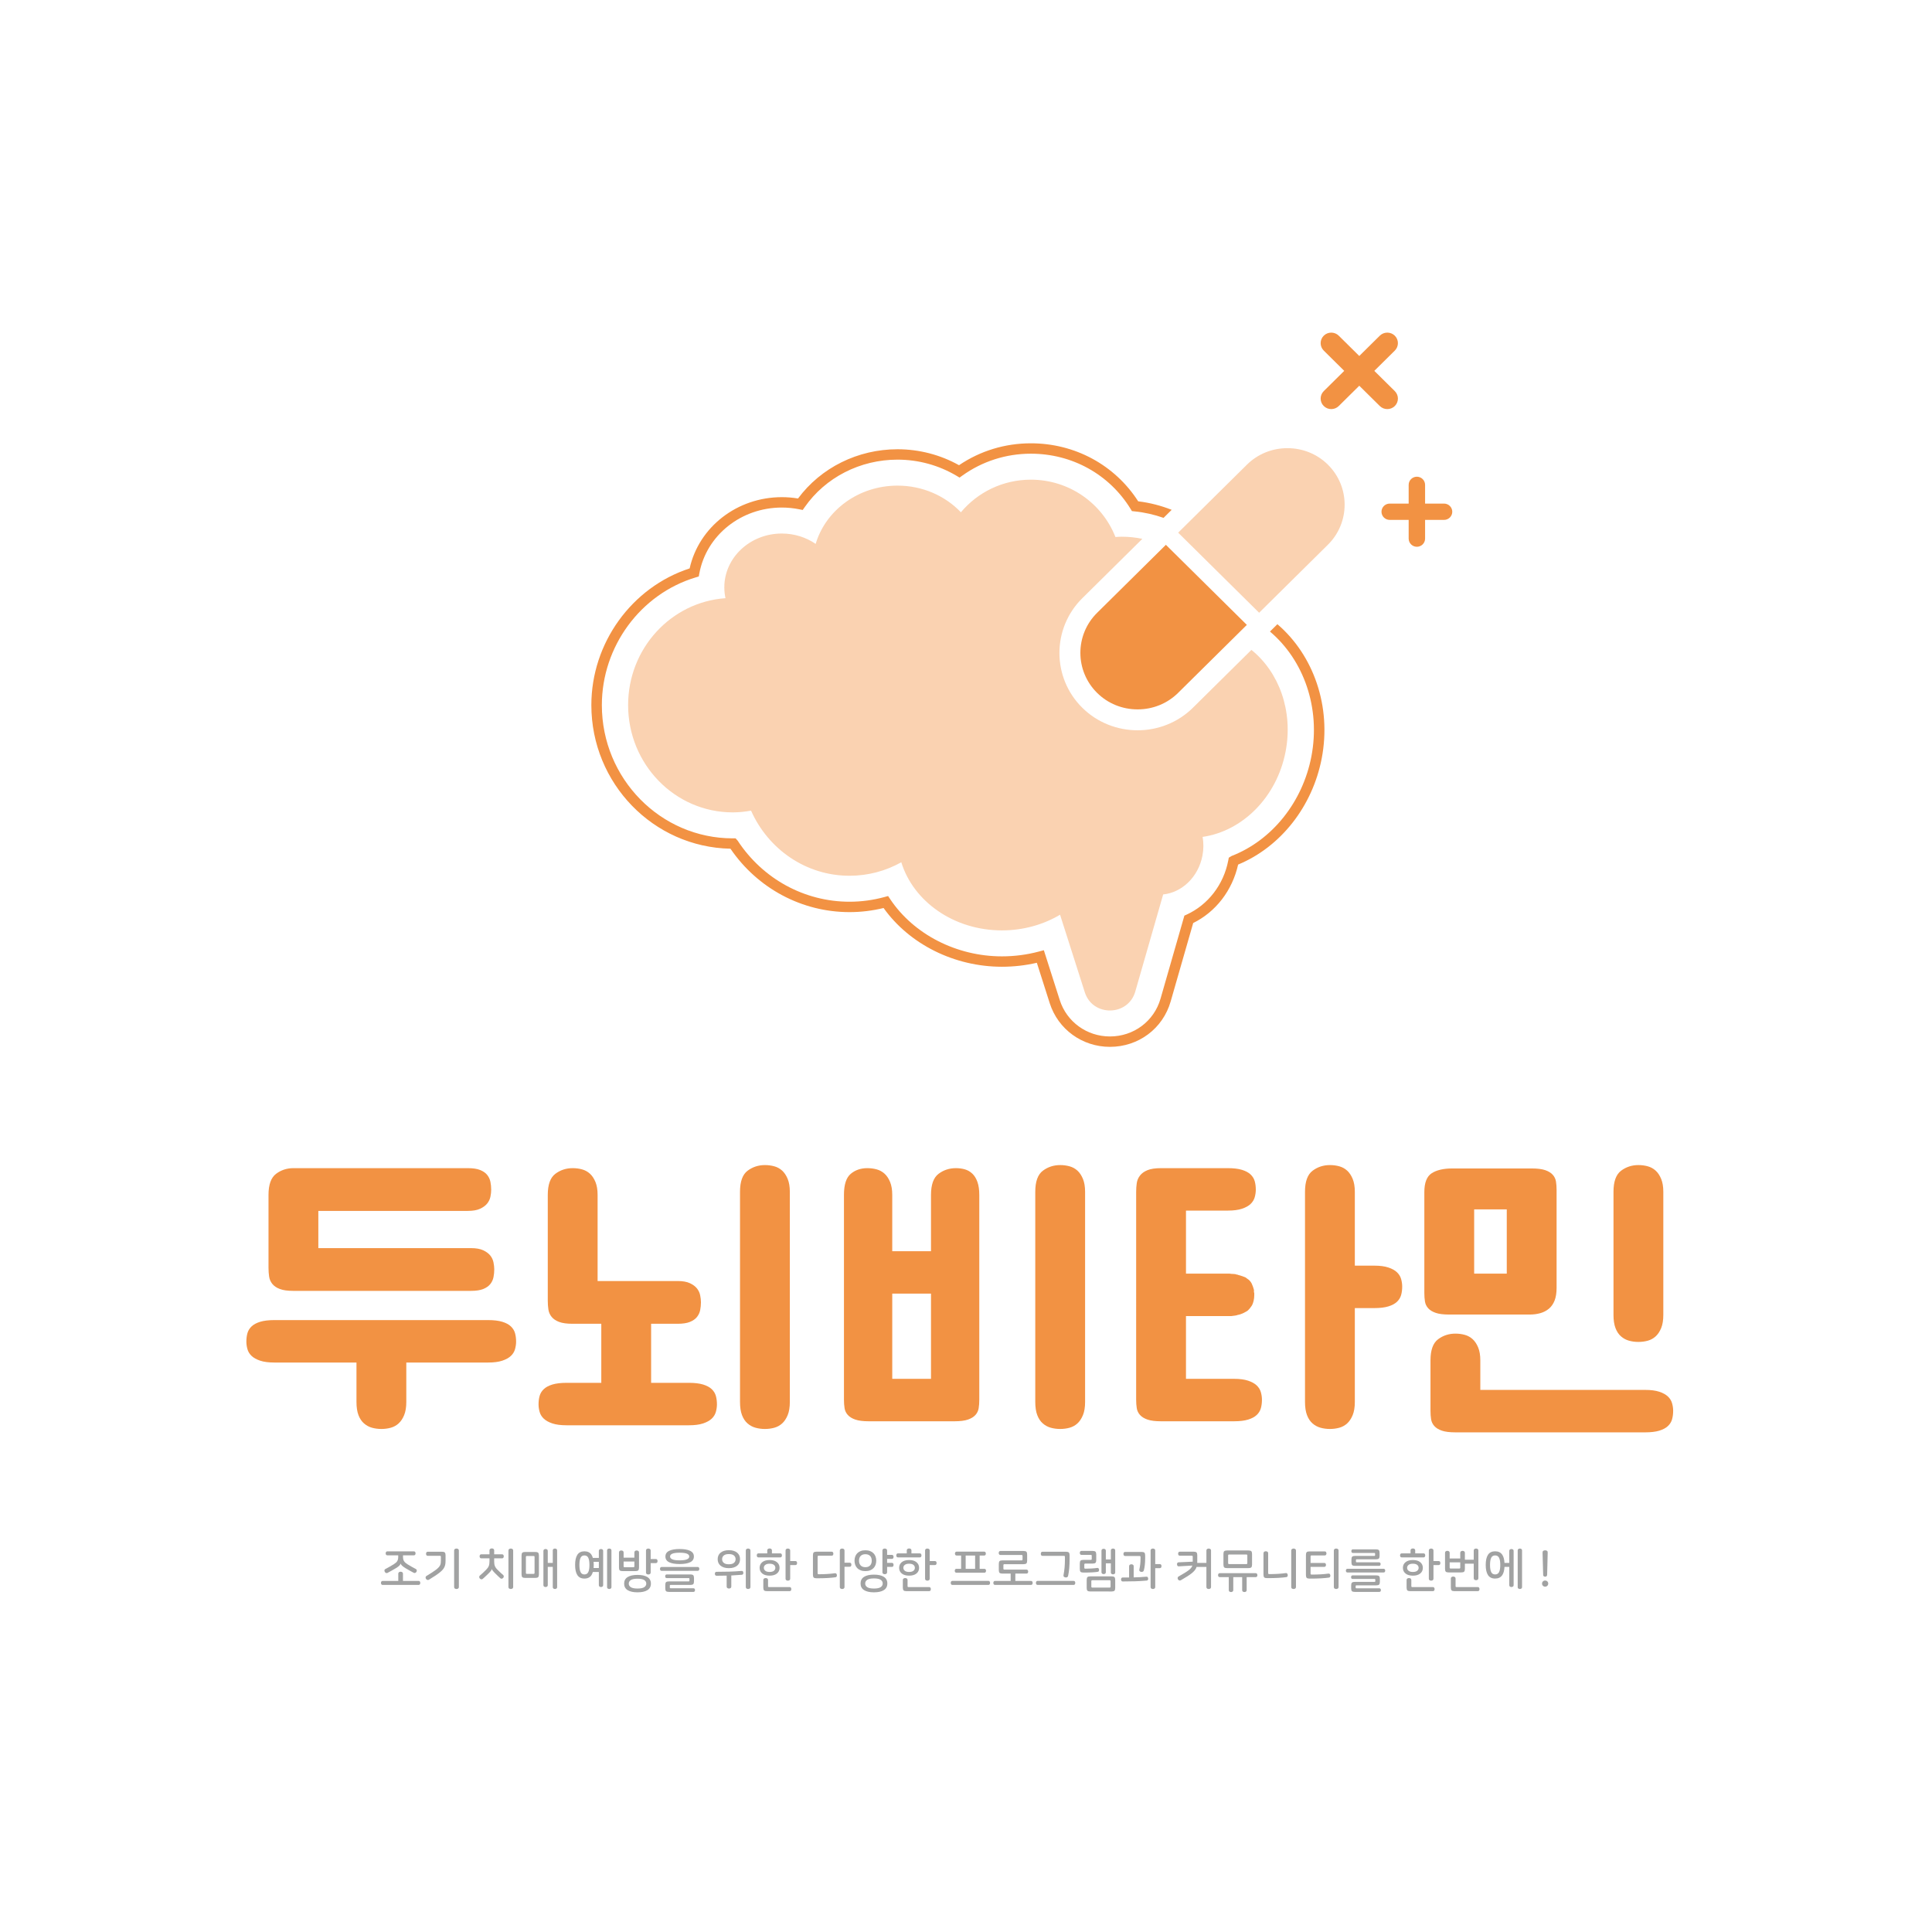 <?xml version="1.0" encoding="UTF-8" standalone="no"?>
<svg
   xmlns:dc="http://purl.org/dc/elements/1.1/"
   xmlns:cc="http://creativecommons.org/ns#"
   xmlns:rdf="http://www.w3.org/1999/02/22-rdf-syntax-ns#"
   xmlns:svg="http://www.w3.org/2000/svg"
   xmlns="http://www.w3.org/2000/svg"
   viewBox="0 0 1333.333 1333.333"
   height="1333.333"
   width="1333.333"
   xml:space="preserve"
   id="svg2"
   version="1.1"><defs
     id="defs6"><clipPath
       id="clipPath18"
       clipPathUnits="userSpaceOnUse"><path
         id="path16"
         d="M 0,1000 H 1000 V 0 H 0 Z" /></clipPath></defs><g
     transform="matrix(1.333,0,0,-1.333,0,1333.333)"
     id="g10"><g
       id="g12"><g
         clip-path="url(#clipPath18)"
         id="g14"><g
           transform="translate(264.492,313.539)"
           id="g20"><path
             id="path22"
             style="fill:#f29243;fill-opacity:1;fill-rule:nonzero;stroke:none"
             d="m 0,0 c -1.062,1.008 -2.547,1.804 -4.458,2.389 -1.911,0.582 -4.355,0.876 -7.325,0.876 h -110.669 c -2.973,0 -5.414,-0.294 -7.325,-0.876 -1.91,-0.585 -3.398,-1.381 -4.458,-2.389 -1.063,-1.01 -1.779,-2.177 -2.15,-3.503 -0.373,-1.329 -0.557,-2.787 -0.557,-4.379 0,-1.274 0.184,-2.575 0.557,-3.901 0.371,-1.329 1.087,-2.496 2.15,-3.503 1.06,-1.011 2.548,-1.832 4.458,-2.469 1.911,-0.637 4.352,-0.955 7.325,-0.955 h 42.516 v -20.382 c 0,-2.76 0.343,-5.041 1.035,-6.847 0.689,-1.804 1.645,-3.238 2.866,-4.299 1.22,-1.061 2.6,-1.805 4.14,-2.23 1.538,-0.423 3.158,-0.636 4.857,-0.636 1.697,0 3.317,0.213 4.857,0.636 1.537,0.425 2.891,1.169 4.06,2.23 1.167,1.061 2.122,2.495 2.867,4.299 0.741,1.806 1.114,4.087 1.114,6.847 v 20.382 h 42.357 c 2.97,0 5.414,0.318 7.325,0.955 1.911,0.637 3.396,1.458 4.458,2.469 1.06,1.007 1.777,2.174 2.15,3.503 0.371,1.326 0.557,2.627 0.557,3.901 0,1.592 -0.186,3.05 -0.557,4.379 C 1.777,-2.177 1.06,-1.01 0,0" /></g><g
           transform="translate(141.005,335.514)"
           id="g24"><path
             id="path26"
             style="fill:#f29243;fill-opacity:1;fill-rule:nonzero;stroke:none"
             d="m 0,0 c 0.9,-1.114 2.202,-1.99 3.901,-2.627 1.697,-0.638 4.033,-0.956 7.007,-0.956 h 91.879 c 2.651,0 4.776,0.318 6.369,0.956 1.592,0.637 2.811,1.485 3.662,2.547 0.849,1.06 1.406,2.255 1.672,3.583 0.264,1.326 0.398,2.68 0.398,4.06 0,1.061 -0.134,2.254 -0.398,3.583 -0.266,1.327 -0.823,2.521 -1.672,3.583 -0.851,1.06 -2.07,1.963 -3.662,2.708 -1.593,0.741 -3.718,1.114 -6.369,1.114 H 23.806 v 19.267 h 77.388 c 2.652,0 4.777,0.371 6.369,1.115 1.593,0.742 2.812,1.645 3.663,2.707 0.848,1.06 1.406,2.229 1.672,3.504 0.264,1.273 0.398,2.493 0.398,3.662 0,1.378 -0.134,2.731 -0.398,4.06 -0.266,1.326 -0.824,2.521 -1.672,3.583 -0.851,1.06 -2.07,1.91 -3.663,2.548 -1.592,0.637 -3.717,0.955 -6.369,0.955 H 10.908 C 7.509,59.952 4.511,58.97 1.911,57.006 -0.692,55.041 -1.991,51.405 -1.991,46.099 V 8.359 c 0,-1.591 0.105,-3.104 0.319,-4.538 C -1.46,2.389 -0.903,1.114 0,0" /></g><g
           transform="translate(368.472,281.055)"
           id="g28"><path
             id="path30"
             style="fill:#f29243;fill-opacity:1;fill-rule:nonzero;stroke:none"
             d="m 0,0 c -1.062,1.011 -2.547,1.807 -4.458,2.389 -1.911,0.582 -4.355,0.876 -7.325,0.876 h -19.586 v 30.573 h 13.694 c 2.653,0 4.777,0.318 6.369,0.955 1.593,0.638 2.812,1.485 3.663,2.548 0.849,1.06 1.406,2.255 1.672,3.583 0.263,1.326 0.398,2.68 0.398,4.06 0,1.06 -0.135,2.254 -0.398,3.583 -0.266,1.327 -0.823,2.521 -1.672,3.583 -0.851,1.06 -2.07,1.963 -3.663,2.707 -1.592,0.742 -3.716,1.115 -6.369,1.115 h -41.401 v 44.586 c 0,2.652 -0.373,4.881 -1.115,6.687 -0.744,1.805 -1.699,3.237 -2.866,4.3 -1.17,1.059 -2.523,1.804 -4.061,2.229 -1.54,0.423 -3.159,0.637 -4.856,0.637 -3.399,0 -6.397,-0.982 -8.997,-2.946 -2.603,-1.965 -3.901,-5.601 -3.901,-10.907 V 45.78 c 0,-1.592 0.104,-3.104 0.318,-4.538 0.212,-1.432 0.769,-2.707 1.672,-3.821 0.901,-1.115 2.202,-1.99 3.902,-2.628 1.696,-0.637 4.033,-0.955 7.006,-0.955 h 14.808 V 3.265 h -17.993 c -2.973,0 -5.414,-0.294 -7.325,-0.876 -1.911,-0.582 -3.398,-1.378 -4.458,-2.389 -1.063,-1.007 -1.779,-2.174 -2.15,-3.503 -0.373,-1.326 -0.557,-2.786 -0.557,-4.379 0,-1.273 0.184,-2.572 0.557,-3.901 0.371,-1.326 1.087,-2.493 2.15,-3.503 1.06,-1.008 2.547,-1.831 4.458,-2.468 1.911,-0.638 4.352,-0.956 7.325,-0.956 h 63.376 c 2.97,0 5.414,0.318 7.325,0.956 1.911,0.637 3.396,1.46 4.458,2.468 1.06,1.01 1.777,2.177 2.15,3.503 0.371,1.329 0.557,2.628 0.557,3.901 0,1.593 -0.186,3.053 -0.557,4.379 C 1.777,-2.174 1.06,-1.007 0,0" /></g><g
           transform="translate(404.938,394.192)"
           id="g32"><path
             id="path34"
             style="fill:#f29243;fill-opacity:1;fill-rule:nonzero;stroke:none"
             d="m 0,0 c -1.169,1.06 -2.523,1.804 -4.061,2.229 -1.54,0.422 -3.16,0.637 -4.856,0.637 -3.399,0 -6.397,-0.983 -8.997,-2.946 -2.603,-1.966 -3.901,-5.601 -3.901,-10.907 v -108.758 c 0,-2.76 0.343,-5.041 1.035,-6.848 0.689,-1.803 1.644,-3.237 2.866,-4.299 1.219,-1.06 2.6,-1.804 4.14,-2.229 1.538,-0.423 3.157,-0.637 4.857,-0.637 1.696,0 3.316,0.214 4.856,0.637 1.538,0.425 2.892,1.169 4.061,2.229 1.167,1.062 2.122,2.496 2.866,4.299 0.741,1.807 1.114,4.088 1.114,6.848 V -10.987 C 3.98,-8.336 3.607,-6.106 2.866,-4.3 2.122,-2.496 1.167,-1.062 0,0" /></g><g
           transform="translate(557.803,394.192)"
           id="g36"><path
             id="path38"
             style="fill:#f29243;fill-opacity:1;fill-rule:nonzero;stroke:none"
             d="m 0,0 c -1.17,1.06 -2.523,1.804 -4.061,2.229 -1.54,0.422 -3.16,0.637 -4.856,0.637 -3.399,0 -6.397,-0.983 -8.997,-2.946 -2.603,-1.966 -3.901,-5.601 -3.901,-10.907 v -108.758 c 0,-2.76 0.343,-5.041 1.035,-6.848 0.689,-1.803 1.644,-3.237 2.866,-4.299 1.219,-1.06 2.6,-1.804 4.14,-2.229 1.538,-0.423 3.158,-0.637 4.857,-0.637 1.696,0 3.316,0.214 4.856,0.637 1.538,0.425 2.891,1.169 4.061,2.229 1.167,1.062 2.122,2.496 2.866,4.299 0.741,1.807 1.114,4.088 1.114,6.848 V -10.987 C 3.98,-8.336 3.607,-6.106 2.866,-4.3 2.122,-2.496 1.167,-1.062 0,0" /></g><path
           id="path40"
           style="fill:#f29243;fill-opacity:1;fill-rule:nonzero;stroke:none"
           d="m 482.007,286.39 h -20.063 v 44.108 h 20.063 z m 21.417,106.21 c -1.114,1.059 -2.389,1.803 -3.821,2.229 -1.434,0.423 -3.001,0.637 -4.698,0.637 -3.399,0 -6.397,-0.983 -8.997,-2.946 -2.602,-1.965 -3.901,-5.601 -3.901,-10.908 v -29.139 h -20.064 v 29.139 c 0,2.653 -0.373,4.882 -1.114,6.688 -0.744,1.804 -1.7,3.237 -2.867,4.3 -1.169,1.059 -2.523,1.803 -4.06,2.229 -1.54,0.423 -3.16,0.637 -4.857,0.637 -3.399,0 -6.265,-0.983 -8.598,-2.946 -2.337,-1.965 -3.504,-5.601 -3.504,-10.908 v -106.05 c 0,-1.593 0.105,-3.051 0.319,-4.379 0.211,-1.327 0.769,-2.494 1.672,-3.503 0.9,-1.008 2.202,-1.804 3.901,-2.389 1.697,-0.582 4.033,-0.876 7.006,-0.876 h 44.268 c 2.971,0 5.307,0.294 7.006,0.876 1.697,0.585 2.998,1.381 3.902,2.389 0.9,1.009 1.458,2.176 1.671,3.503 0.211,1.328 0.318,2.786 0.318,4.379 v 106.05 c 0,2.653 -0.318,4.882 -0.954,6.688 -0.638,1.804 -1.513,3.237 -2.628,4.3" /><g
           transform="translate(650.637,282.966)"
           id="g42"><path
             id="path44"
             style="fill:#f29243;fill-opacity:1;fill-rule:nonzero;stroke:none"
             d="m 0,0 c -1.062,1.011 -2.548,1.831 -4.459,2.469 -1.91,0.636 -4.354,0.955 -7.324,0.955 h -24.841 v 32.484 h 20.859 2.548 c 0.637,0.105 1.247,0.184 1.831,0.238 0.582,0.053 1.14,0.185 1.672,0.399 0.212,0 0.638,0.104 1.275,0.318 0.636,0.211 1.218,0.45 1.752,0.717 0.529,0.264 1.059,0.557 1.591,0.875 l 0.637,0.479 c 0.742,0.741 1.379,1.537 1.911,2.387 0.212,0.32 0.423,0.797 0.637,1.434 0.212,0.637 0.318,1.008 0.318,1.114 0.105,0.53 0.185,1.008 0.239,1.434 0.052,0.423 0.08,0.9 0.08,1.432 v 0.956 c 0,0.211 -0.028,0.343 -0.08,0.398 -0.054,0.053 -0.08,0.184 -0.08,0.398 v 0.955 l -0.477,1.593 c -0.214,0.637 -0.425,1.167 -0.637,1.593 l -0.159,0.318 c -0.532,0.955 -1.222,1.697 -2.07,2.229 l -1.115,0.797 c -0.532,0.211 -1.089,0.423 -1.671,0.636 -0.585,0.211 -1.302,0.423 -2.151,0.637 -0.106,0.105 -0.318,0.159 -0.637,0.159 -0.532,0.212 -1.114,0.319 -1.751,0.319 -0.637,0 -1.274,0.052 -1.911,0.159 h -1.752 -20.859 v 32.643 h 21.656 c 2.971,0 5.413,0.319 7.324,0.955 1.912,0.638 3.397,1.458 4.459,2.469 1.06,1.008 1.777,2.175 2.15,3.503 0.371,1.326 0.557,2.628 0.557,3.902 0,1.592 -0.186,3.05 -0.557,4.378 -0.373,1.327 -1.09,2.494 -2.15,3.503 -1.062,1.008 -2.547,1.804 -4.459,2.389 -1.911,0.582 -4.353,0.876 -7.324,0.876 h -34.554 c -2.973,0 -5.31,-0.346 -7.006,-1.035 -1.701,-0.692 -3.001,-1.619 -3.902,-2.786 -0.903,-1.17 -1.461,-2.469 -1.672,-3.902 -0.213,-1.433 -0.318,-2.946 -0.318,-4.538 V -7.404 c 0,-1.593 0.105,-3.051 0.318,-4.379 0.211,-1.326 0.769,-2.493 1.672,-3.503 0.901,-1.008 2.201,-1.804 3.902,-2.389 1.696,-0.582 4.033,-0.876 7.006,-0.876 h 37.739 c 2.97,0 5.414,0.294 7.324,0.876 1.911,0.585 3.397,1.381 4.459,2.389 1.06,1.01 1.776,2.177 2.149,3.503 0.372,1.328 0.558,2.786 0.558,4.379 0,1.273 -0.186,2.575 -0.558,3.901 C 1.776,-2.175 1.06,-1.008 0,0" /></g><g
           transform="translate(723.248,341.565)"
           id="g46"><path
             id="path48"
             style="fill:#f29243;fill-opacity:1;fill-rule:nonzero;stroke:none"
             d="m 0,0 c -1.062,1.008 -2.548,1.831 -4.459,2.469 -1.91,0.636 -4.354,0.955 -7.324,0.955 h -10.032 v 38.217 c 0,2.651 -0.373,4.88 -1.115,6.687 -0.744,1.804 -1.699,3.237 -2.866,4.3 -1.17,1.06 -2.523,1.804 -4.06,2.228 -1.54,0.423 -3.161,0.638 -4.858,0.638 -3.398,0 -6.396,-0.983 -8.996,-2.946 -2.603,-1.966 -3.901,-5.601 -3.901,-10.907 V -67.117 c 0,-2.76 0.342,-5.041 1.035,-6.848 0.688,-1.804 1.644,-3.237 2.866,-4.299 1.219,-1.06 2.6,-1.804 4.14,-2.229 1.538,-0.423 3.157,-0.637 4.856,-0.637 1.697,0 3.318,0.214 4.858,0.637 1.537,0.425 2.89,1.169 4.06,2.229 1.167,1.062 2.122,2.495 2.866,4.299 0.742,1.807 1.115,4.088 1.115,6.848 v 48.566 h 10.032 c 2.97,0 5.414,0.291 7.324,0.876 1.911,0.582 3.397,1.378 4.459,2.389 1.06,1.008 1.776,2.174 2.149,3.503 0.372,1.326 0.558,2.786 0.558,4.379 0,1.273 -0.186,2.572 -0.558,3.901 C 1.776,-2.177 1.06,-1.01 0,0" /></g><g
           transform="translate(839.251,308.364)"
           id="g50"><path
             id="path52"
             style="fill:#f29243;fill-opacity:1;fill-rule:nonzero;stroke:none"
             d="m 0,0 c 1.219,-1.062 2.6,-1.807 4.14,-2.229 1.538,-0.426 3.157,-0.637 4.857,-0.637 1.696,0 3.316,0.211 4.857,0.637 1.537,0.422 2.89,1.167 4.06,2.229 1.167,1.06 2.122,2.493 2.866,4.299 0.741,1.804 1.115,4.086 1.115,6.847 v 63.695 c 0,2.651 -0.374,4.881 -1.115,6.687 -0.744,1.804 -1.699,3.238 -2.866,4.3 -1.17,1.06 -2.523,1.804 -4.06,2.229 -1.541,0.422 -3.161,0.637 -4.857,0.637 C 5.598,88.694 2.6,87.711 0,85.748 -2.603,83.782 -3.901,80.147 -3.901,74.841 V 11.146 c 0,-2.761 0.342,-5.043 1.035,-6.847 C -2.177,2.493 -1.222,1.06 0,0" /></g><path
           id="path54"
           style="fill:#f29243;fill-opacity:1;fill-rule:nonzero;stroke:none"
           d="m 763.216,374.128 h 16.879 v -33.28 H 763.216 Z M 750.317,319.67 h 41.561 c 2.016,0 3.874,0.238 5.573,0.717 1.697,0.477 3.185,1.246 4.459,2.308 1.274,1.06 2.254,2.468 2.945,4.22 0.69,1.752 1.036,3.953 1.036,6.608 v 50.637 c 0,1.592 -0.107,3.05 -0.319,4.379 -0.214,1.326 -0.771,2.493 -1.672,3.503 -0.903,1.008 -2.204,1.804 -3.901,2.389 -1.699,0.582 -4.035,0.876 -7.006,0.876 H 751.91 c -4.565,0 -8.121,-0.824 -10.669,-2.468 -2.548,-1.648 -3.821,-4.912 -3.821,-9.793 v -52.23 c 0,-1.592 0.104,-3.052 0.318,-4.379 0.211,-1.329 0.769,-2.496 1.672,-3.503 0.901,-1.01 2.202,-1.806 3.902,-2.388 1.696,-0.585 4.033,-0.876 7.005,-0.876" /><g
           transform="translate(865.684,273.731)"
           id="g56"><path
             id="path58"
             style="fill:#f29243;fill-opacity:1;fill-rule:nonzero;stroke:none"
             d="m 0,0 c -0.373,1.328 -1.09,2.495 -2.149,3.503 -1.063,1.01 -2.548,1.831 -4.459,2.468 -1.911,0.637 -4.354,0.956 -7.325,0.956 h -85.35 v 15.286 c 0,2.652 -0.373,4.882 -1.114,6.688 -0.745,1.804 -1.7,3.237 -2.867,4.299 -1.17,1.061 -2.523,1.804 -4.06,2.23 -1.54,0.423 -3.16,0.636 -4.857,0.636 -3.399,0 -6.397,-0.982 -8.997,-2.945 -2.602,-1.966 -3.901,-5.6 -3.901,-10.908 V -3.901 c 0,-1.593 0.104,-3.051 0.318,-4.379 0.212,-1.326 0.769,-2.493 1.672,-3.503 0.901,-1.008 2.202,-1.805 3.901,-2.389 1.698,-0.582 4.034,-0.876 7.007,-0.876 h 98.248 c 2.971,0 5.414,0.294 7.325,0.876 1.911,0.584 3.396,1.381 4.459,2.389 1.059,1.01 1.776,2.177 2.149,3.503 0.371,1.328 0.558,2.786 0.558,4.379 C 0.558,-2.628 0.371,-1.326 0,0" /></g><g
           transform="translate(216.744,181.751)"
           id="g60"><path
             id="path62"
             style="fill:#a1a2a2;fill-opacity:1;fill-rule:nonzero;stroke:none"
             d="m 0,0 h -8.12 v 3.757 c 0,0.355 -0.121,0.614 -0.363,0.775 -0.243,0.161 -0.526,0.242 -0.849,0.242 -0.323,0 -0.606,-0.081 -0.848,-0.242 -0.243,-0.161 -0.364,-0.42 -0.364,-0.775 V 0 h -8.12 c -0.291,0 -0.505,-0.102 -0.643,-0.304 -0.137,-0.202 -0.206,-0.44 -0.206,-0.715 0,-0.274 0.069,-0.517 0.206,-0.727 0.138,-0.21 0.352,-0.315 0.643,-0.315 H 0 c 0.291,0 0.505,0.105 0.643,0.315 0.137,0.21 0.206,0.453 0.206,0.727 0,0.275 -0.069,0.513 -0.206,0.715 C 0.505,-0.102 0.291,0 0,0" /></g><g
           transform="translate(199.837,185.884)"
           id="g64"><path
             id="path66"
             style="fill:#a1a2a2;fill-opacity:1;fill-rule:nonzero;stroke:none"
             d="M 0,0 C 0.267,-0.105 0.529,-0.094 0.788,0.036 1.563,0.439 2.294,0.84 2.981,1.235 3.668,1.632 4.375,2.039 5.103,2.46 5.926,2.961 6.524,3.401 6.896,3.781 7.268,4.16 7.494,4.512 7.575,4.835 H 7.599 C 7.68,4.545 7.902,4.209 8.266,3.829 c 0.363,-0.38 0.957,-0.82 1.781,-1.32 0.727,-0.421 1.434,-0.829 2.121,-1.225 0.687,-0.396 1.418,-0.796 2.194,-1.2 0.274,-0.129 0.541,-0.142 0.8,-0.036 0.258,0.105 0.46,0.287 0.606,0.546 0.129,0.225 0.185,0.484 0.17,0.775 C 15.921,1.66 15.775,1.878 15.501,2.023 14.693,2.443 13.954,2.844 13.283,3.224 12.612,3.603 11.897,4.027 11.138,4.496 10.702,4.771 10.334,5.041 10.035,5.308 9.736,5.574 9.494,5.861 9.308,6.169 9.122,6.476 8.993,6.814 8.92,7.187 8.847,7.558 8.811,7.994 8.811,8.495 v 0.631 h 5.624 c 0.306,0 0.528,0.101 0.666,0.303 0.137,0.202 0.206,0.44 0.206,0.715 0,0.291 -0.069,0.537 -0.206,0.739 -0.138,0.202 -0.36,0.303 -0.666,0.303 H 0.715 c -0.307,0 -0.529,-0.101 -0.667,-0.303 -0.137,-0.202 -0.206,-0.448 -0.206,-0.739 0,-0.275 0.069,-0.513 0.206,-0.715 C 0.186,9.227 0.408,9.126 0.715,9.126 H 6.338 V 8.495 C 6.338,7.994 6.302,7.558 6.229,7.187 6.157,6.814 6.027,6.476 5.842,6.169 5.656,5.861 5.413,5.574 5.114,5.308 4.815,5.041 4.448,4.771 4.012,4.496 3.252,4.027 2.533,3.603 1.854,3.224 1.176,2.844 0.432,2.436 -0.375,1.999 -0.651,1.87 -0.792,1.66 -0.8,1.369 -0.808,1.078 -0.748,0.812 -0.618,0.569 -0.473,0.294 -0.267,0.104 0,0" /></g><g
           transform="translate(236.329,198.524)"
           id="g68"><path
             id="path70"
             style="fill:#a1a2a2;fill-opacity:1;fill-rule:nonzero;stroke:none"
             d="m 0,0 c -0.307,0 -0.586,-0.081 -0.836,-0.242 -0.251,-0.162 -0.376,-0.421 -0.376,-0.777 v -18.906 c 0,-0.355 0.125,-0.614 0.376,-0.775 0.25,-0.162 0.529,-0.243 0.836,-0.243 0.323,0 0.61,0.081 0.86,0.243 0.251,0.161 0.376,0.42 0.376,0.775 v 18.906 c 0,0.356 -0.125,0.615 -0.376,0.777 C 0.61,-0.081 0.323,0 0,0" /></g><g
           transform="translate(228.815,196.876)"
           id="g72"><path
             id="path74"
             style="fill:#a1a2a2;fill-opacity:1;fill-rule:nonzero;stroke:none"
             d="m 0,0 h -7.369 c -0.307,0 -0.529,-0.105 -0.667,-0.315 -0.137,-0.21 -0.206,-0.46 -0.206,-0.751 0,-0.276 0.069,-0.518 0.206,-0.728 0.138,-0.21 0.36,-0.315 0.667,-0.315 h 6.303 c 0.193,0 0.327,-0.037 0.399,-0.109 0.073,-0.073 0.109,-0.198 0.109,-0.376 V -4.46 c 0,-0.518 -0.024,-0.981 -0.072,-1.394 -0.049,-0.412 -0.162,-0.799 -0.34,-1.164 -0.177,-0.363 -0.432,-0.726 -0.763,-1.09 -0.331,-0.364 -0.772,-0.76 -1.321,-1.188 -0.55,-0.429 -1.233,-0.905 -2.049,-1.43 -0.815,-0.525 -1.797,-1.135 -2.944,-1.83 -0.275,-0.178 -0.417,-0.421 -0.425,-0.727 -0.008,-0.308 0.069,-0.574 0.23,-0.8 0.162,-0.227 0.38,-0.392 0.655,-0.497 0.275,-0.106 0.549,-0.077 0.824,0.085 1.244,0.76 2.319,1.438 3.224,2.036 0.905,0.598 1.676,1.151 2.315,1.66 0.638,0.509 1.159,0.994 1.563,1.454 0.404,0.461 0.719,0.934 0.946,1.418 0.226,0.486 0.379,0.998 0.46,1.54 0.081,0.541 0.121,1.152 0.121,1.83 v 2.739 c 0,0.695 -0.133,1.172 -0.4,1.43 C 1.2,-0.13 0.711,0 0,0" /></g><g
           transform="translate(264.446,198.524)"
           id="g76"><path
             id="path78"
             style="fill:#a1a2a2;fill-opacity:1;fill-rule:nonzero;stroke:none"
             d="m 0,0 c -0.307,0 -0.586,-0.081 -0.836,-0.242 -0.251,-0.162 -0.376,-0.421 -0.376,-0.777 v -18.906 c 0,-0.355 0.125,-0.614 0.376,-0.775 0.25,-0.162 0.529,-0.243 0.836,-0.243 0.323,0 0.61,0.081 0.86,0.243 0.251,0.161 0.376,0.42 0.376,0.775 v 18.906 c 0,0.356 -0.125,0.615 -0.376,0.777 C 0.61,-0.081 0.323,0 0,0" /></g><g
           transform="translate(259.186,185.992)"
           id="g80"><path
             id="path82"
             style="fill:#a1a2a2;fill-opacity:1;fill-rule:nonzero;stroke:none"
             d="m 0,0 c -0.484,0.452 -0.986,0.937 -1.502,1.455 -0.373,0.355 -0.676,0.694 -0.91,1.018 -0.234,0.323 -0.42,0.654 -0.557,0.994 -0.137,0.339 -0.235,0.702 -0.291,1.091 -0.057,0.387 -0.085,0.839 -0.085,1.357 v 1.551 h 4.121 c 0.291,0 0.505,0.105 0.642,0.315 0.137,0.21 0.207,0.452 0.207,0.727 0,0.275 -0.07,0.517 -0.207,0.727 -0.137,0.21 -0.351,0.316 -0.642,0.316 h -4.121 v 2.036 c 0,0.355 -0.121,0.613 -0.363,0.775 -0.243,0.161 -0.526,0.242 -0.849,0.242 -0.307,0 -0.586,-0.081 -0.836,-0.242 -0.251,-0.162 -0.376,-0.42 -0.376,-0.775 V 9.551 h -4.266 c -0.291,0 -0.505,-0.106 -0.642,-0.316 -0.137,-0.21 -0.206,-0.452 -0.206,-0.727 0,-0.275 0.069,-0.517 0.206,-0.727 0.137,-0.21 0.351,-0.315 0.642,-0.315 h 4.266 V 5.915 c 0,-0.518 -0.028,-0.97 -0.085,-1.357 C -5.91,4.169 -6.007,3.806 -6.145,3.467 -6.282,3.127 -6.472,2.796 -6.714,2.473 -6.957,2.149 -7.256,1.81 -7.611,1.455 -8.128,0.937 -8.637,0.44 -9.138,-0.036 c -0.501,-0.477 -1.034,-0.949 -1.6,-1.418 -0.242,-0.21 -0.36,-0.457 -0.351,-0.739 0.008,-0.284 0.109,-0.537 0.303,-0.764 0.178,-0.21 0.412,-0.352 0.703,-0.424 0.291,-0.073 0.565,-0.005 0.824,0.206 0.517,0.437 1.002,0.876 1.454,1.321 0.452,0.444 0.929,0.901 1.43,1.37 0.355,0.338 0.643,0.633 0.861,0.884 0.218,0.25 0.395,0.469 0.533,0.655 0.137,0.185 0.234,0.347 0.291,0.484 0.056,0.138 0.101,0.279 0.133,0.425 h 0.024 c 0.016,-0.13 0.057,-0.259 0.122,-0.388 0.064,-0.13 0.165,-0.283 0.303,-0.461 0.137,-0.178 0.318,-0.391 0.545,-0.642 0.226,-0.25 0.509,-0.545 0.849,-0.885 0.5,-0.484 0.961,-0.933 1.381,-1.345 0.42,-0.412 0.808,-0.772 1.164,-1.079 0.226,-0.21 0.476,-0.291 0.751,-0.242 0.274,0.049 0.509,0.17 0.703,0.363 0.194,0.194 0.311,0.441 0.351,0.739 0.041,0.299 -0.052,0.554 -0.279,0.764 C 0.937,-0.856 0.485,-0.452 0,0" /></g><g
           transform="translate(287.303,198.524)"
           id="g84"><path
             id="path86"
             style="fill:#a1a2a2;fill-opacity:1;fill-rule:nonzero;stroke:none"
             d="m 0,0 c -0.275,0 -0.529,-0.077 -0.764,-0.23 -0.234,-0.155 -0.351,-0.392 -0.351,-0.715 v -6.496 h -2.593 v 6.254 c 0,0.322 -0.118,0.56 -0.352,0.714 -0.234,0.154 -0.497,0.231 -0.788,0.231 -0.275,0 -0.529,-0.077 -0.763,-0.231 -0.235,-0.154 -0.352,-0.392 -0.352,-0.714 v -17.792 c 0,-0.324 0.117,-0.562 0.352,-0.715 0.234,-0.154 0.488,-0.231 0.763,-0.231 0.291,0 0.554,0.077 0.788,0.231 0.234,0.153 0.352,0.391 0.352,0.715 v 9.477 h 2.593 v -10.496 c 0,-0.322 0.117,-0.561 0.351,-0.715 0.235,-0.153 0.489,-0.23 0.764,-0.23 0.291,0 0.553,0.077 0.788,0.23 0.234,0.154 0.351,0.393 0.351,0.715 v 19.053 c 0,0.323 -0.117,0.56 -0.351,0.715 C 0.553,-0.077 0.291,0 0,0" /></g><g
           transform="translate(276.759,185.895)"
           id="g88"><path
             id="path90"
             style="fill:#a1a2a2;fill-opacity:1;fill-rule:nonzero;stroke:none"
             d="m 0,0 c 0,-0.323 -0.17,-0.484 -0.509,-0.484 h -3.467 c -0.339,0 -0.508,0.161 -0.508,0.484 v 8.29 c 0,0.323 0.169,0.484 0.508,0.484 h 3.467 C -0.17,8.774 0,8.613 0,8.29 Z m 0.388,10.859 h -5.26 c -0.711,0 -1.2,-0.13 -1.467,-0.387 -0.266,-0.259 -0.4,-0.736 -0.4,-1.431 v -9.792 c 0,-0.695 0.134,-1.172 0.4,-1.431 0.267,-0.258 0.756,-0.387 1.467,-0.387 h 5.26 c 0.711,0 1.199,0.129 1.466,0.387 0.267,0.259 0.4,0.736 0.4,1.431 v 9.792 c 0,0.695 -0.133,1.172 -0.4,1.431 -0.267,0.257 -0.755,0.387 -1.466,0.387" /></g><g
           transform="translate(315.421,198.524)"
           id="g92"><path
             id="path94"
             style="fill:#a1a2a2;fill-opacity:1;fill-rule:nonzero;stroke:none"
             d="m 0,0 c -0.275,0 -0.529,-0.077 -0.764,-0.23 -0.234,-0.155 -0.351,-0.392 -0.351,-0.715 v -19.053 c 0,-0.322 0.117,-0.561 0.351,-0.715 0.235,-0.153 0.489,-0.23 0.764,-0.23 0.291,0 0.553,0.077 0.788,0.23 0.234,0.154 0.351,0.393 0.351,0.715 v 19.053 c 0,0.323 -0.117,0.56 -0.351,0.715 C 0.553,-0.077 0.291,0 0,0" /></g><g
           transform="translate(310.04,188.44)"
           id="g96"><path
             id="path98"
             style="fill:#a1a2a2;fill-opacity:1;fill-rule:nonzero;stroke:none"
             d="m 0,0 h -2.714 c 0.047,0.5 0.072,1.032 0.072,1.6 0,0.567 -0.025,1.1 -0.072,1.6 H 0 Z m -5.454,-2.072 c -0.387,-0.832 -1.058,-1.248 -2.011,-1.248 -0.954,0 -1.624,0.416 -2.013,1.248 -0.387,0.832 -0.581,2.056 -0.581,3.672 0,1.616 0.194,2.839 0.581,3.672 0.389,0.832 1.059,1.249 2.013,1.249 0.953,0 1.624,-0.417 2.011,-1.249 0.388,-0.833 0.582,-2.056 0.582,-3.672 0,-1.616 -0.194,-2.84 -0.582,-3.672 M 1.115,9.842 C 0.84,9.842 0.586,9.765 0.352,9.611 0.117,9.457 0,9.219 0,8.896 v -3.66 h -3.109 c -0.183,0.613 -0.403,1.172 -0.696,1.624 -0.776,1.196 -1.996,1.793 -3.66,1.793 -1.665,0 -2.885,-0.597 -3.66,-1.793 -0.776,-1.196 -1.164,-2.949 -1.164,-5.26 0,-2.311 0.388,-4.064 1.164,-5.26 0.775,-1.196 1.995,-1.794 3.66,-1.794 1.664,0 2.884,0.598 3.66,1.794 0.293,0.453 0.513,1.011 0.696,1.624 H 0 v -6.86 c 0,-0.323 0.117,-0.561 0.352,-0.714 0.234,-0.154 0.488,-0.231 0.763,-0.231 0.275,0 0.53,0.077 0.764,0.231 0.234,0.153 0.351,0.391 0.351,0.714 V 8.896 C 2.23,9.219 2.113,9.457 1.879,9.611 1.645,9.765 1.39,9.842 1.115,9.842" /></g><g
           transform="translate(328.437,189.338)"
           id="g100"><path
             id="path102"
             style="fill:#a1a2a2;fill-opacity:1;fill-rule:nonzero;stroke:none"
             d="m 0,0 c 0,-0.324 -0.17,-0.485 -0.509,-0.485 h -4.557 c -0.194,0 -0.328,0.036 -0.4,0.109 C -5.539,-0.304 -5.575,-0.179 -5.575,0 V 2.472 H 0 Z m 2,-2.109 c 0.266,0.258 0.399,0.735 0.399,1.43 V 7.175 C 2.399,7.529 2.274,7.788 2.024,7.95 1.773,8.111 1.494,8.192 1.187,8.192 0.88,8.192 0.606,8.111 0.363,7.95 0.121,7.788 0,7.529 0,7.175 V 4.483 h -5.575 v 2.692 c 0,0.354 -0.126,0.613 -0.376,0.775 C -6.202,8.111 -6.48,8.192 -6.787,8.192 -7.094,8.192 -7.369,8.111 -7.611,7.95 -7.854,7.788 -7.975,7.529 -7.975,7.175 v -7.854 c 0,-0.695 0.133,-1.172 0.4,-1.43 0.266,-0.259 0.755,-0.388 1.467,-0.388 h 6.641 c 0.711,0 1.2,0.129 1.467,0.388" /></g><g
           transform="translate(339.539,193.095)"
           id="g104"><path
             id="path106"
             style="fill:#a1a2a2;fill-opacity:1;fill-rule:nonzero;stroke:none"
             d="m 0,0 h -2.667 v 4.411 c 0,0.356 -0.121,0.614 -0.363,0.776 C -3.272,5.349 -3.556,5.43 -3.878,5.43 -4.202,5.43 -4.484,5.349 -4.727,5.187 -4.969,5.025 -5.09,4.767 -5.09,4.411 V -7.005 c 0,-0.34 0.121,-0.591 0.363,-0.752 0.243,-0.161 0.525,-0.242 0.849,-0.242 0.322,0 0.606,0.081 0.848,0.242 0.242,0.161 0.363,0.412 0.363,0.752 v 4.896 H 0 c 0.323,0 0.553,0.101 0.69,0.303 0.138,0.202 0.206,0.456 0.206,0.764 0,0.274 -0.068,0.517 -0.206,0.727 C 0.553,-0.105 0.323,0 0,0" /></g><g
           transform="translate(333.527,178.515)"
           id="g108"><path
             id="path110"
             style="fill:#a1a2a2;fill-opacity:1;fill-rule:nonzero;stroke:none"
             d="m 0,0 c -0.711,-0.461 -1.866,-0.69 -3.466,-0.69 -1.6,0 -2.755,0.229 -3.466,0.69 -0.712,0.461 -1.067,1.079 -1.067,1.854 0,0.776 0.355,1.394 1.067,1.855 0.711,0.46 1.866,0.69 3.466,0.69 1.6,0 2.755,-0.23 3.466,-0.69 C 0.711,3.248 1.067,2.63 1.067,1.854 1.067,1.079 0.711,0.461 0,0 m 1.661,5.235 c -1.204,0.752 -2.913,1.128 -5.127,1.128 -2.214,0 -3.923,-0.376 -5.127,-1.128 -1.204,-0.751 -1.805,-1.878 -1.805,-3.381 0,-1.502 0.601,-2.629 1.805,-3.381 1.204,-0.751 2.913,-1.127 5.127,-1.127 2.214,0 3.923,0.376 5.127,1.127 1.203,0.752 1.805,1.879 1.805,3.381 0,1.503 -0.602,2.63 -1.805,3.381" /></g><g
           transform="translate(361.232,188.974)"
           id="g112"><path
             id="path114"
             style="fill:#a1a2a2;fill-opacity:1;fill-rule:nonzero;stroke:none"
             d="m 0,0 h -18.713 c -0.275,0 -0.481,-0.093 -0.618,-0.278 -0.137,-0.187 -0.206,-0.416 -0.206,-0.692 0,-0.29 0.069,-0.533 0.206,-0.726 0.137,-0.195 0.343,-0.291 0.618,-0.291 H 0 c 0.274,0 0.48,0.096 0.618,0.291 0.137,0.193 0.206,0.436 0.206,0.726 0,0.276 -0.069,0.505 -0.206,0.692 C 0.48,-0.093 0.274,0 0,0" /></g><g
           transform="translate(348.082,195.857)"
           id="g116"><path
             id="path118"
             style="fill:#a1a2a2;fill-opacity:1;fill-rule:nonzero;stroke:none"
             d="M 0,0 C 0.784,0.34 2.048,0.51 3.793,0.51 5.539,0.51 6.803,0.34 7.587,0 8.371,-0.339 8.763,-0.823 8.763,-1.454 8.763,-2.084 8.371,-2.573 7.587,-2.92 6.803,-3.269 5.539,-3.441 3.793,-3.441 2.048,-3.441 0.784,-3.269 0,-2.92 c -0.784,0.347 -1.175,0.836 -1.175,1.466 0,0.631 0.391,1.115 1.175,1.454 m -1.636,-4.423 c 1.293,-0.623 3.102,-0.933 5.429,-0.933 2.328,0 4.137,0.31 5.43,0.933 1.293,0.621 1.939,1.611 1.939,2.969 0,1.341 -0.646,2.323 -1.939,2.945 -1.293,0.622 -3.102,0.934 -5.43,0.934 -2.327,0 -4.136,-0.312 -5.429,-0.934 -1.293,-0.622 -1.939,-1.604 -1.939,-2.945 0,-1.358 0.646,-2.348 1.939,-2.969" /></g><g
           transform="translate(359.027,177.97)"
           id="g120"><path
             id="path122"
             style="fill:#a1a2a2;fill-opacity:1;fill-rule:nonzero;stroke:none"
             d="m 0,0 h -11.853 c -0.259,0 -0.388,0.121 -0.388,0.363 v 0.994 c 0,0.243 0.129,0.364 0.388,0.364 H -1.6 c 0.711,0 1.2,0.129 1.466,0.387 0.267,0.258 0.401,0.736 0.401,1.43 v 1.794 c 0,0.694 -0.134,1.172 -0.401,1.431 C -0.4,7.021 -0.889,7.15 -1.6,7.15 h -12.265 c -0.275,0 -0.473,-0.097 -0.594,-0.291 -0.121,-0.194 -0.182,-0.412 -0.182,-0.654 0,-0.259 0.061,-0.481 0.182,-0.667 0.121,-0.185 0.319,-0.278 0.594,-0.278 h 11.392 c 0.259,0 0.388,-0.13 0.388,-0.388 v -0.97 c 0,-0.242 -0.129,-0.364 -0.388,-0.364 h -10.253 c -0.711,0 -1.2,-0.129 -1.466,-0.388 -0.267,-0.258 -0.4,-0.735 -0.4,-1.429 v -1.794 c 0,-0.695 0.133,-1.171 0.4,-1.43 0.266,-0.259 0.755,-0.389 1.466,-0.389 H 0 c 0.274,0 0.476,0.094 0.606,0.28 0.129,0.185 0.194,0.408 0.194,0.667 0,0.242 -0.065,0.46 -0.194,0.654 C 0.476,-0.098 0.274,0 0,0" /></g><g
           transform="translate(387.313,198.524)"
           id="g124"><path
             id="path126"
             style="fill:#a1a2a2;fill-opacity:1;fill-rule:nonzero;stroke:none"
             d="m 0,0 c -0.307,0 -0.582,-0.081 -0.824,-0.242 -0.242,-0.162 -0.363,-0.421 -0.363,-0.777 v -18.906 c 0,-0.355 0.121,-0.614 0.363,-0.775 0.242,-0.162 0.517,-0.243 0.824,-0.243 0.323,0 0.606,0.081 0.848,0.243 0.243,0.161 0.364,0.42 0.364,0.775 v 18.906 c 0,0.356 -0.121,0.615 -0.364,0.777 C 0.606,-0.081 0.323,0 0,0" /></g><g
           transform="translate(374.709,194.925)"
           id="g128"><path
             id="path130"
             style="fill:#a1a2a2;fill-opacity:1;fill-rule:nonzero;stroke:none"
             d="M 0,0 C 0.565,0.492 1.446,0.739 2.642,0.739 3.838,0.739 4.718,0.492 5.284,0 5.85,-0.493 6.133,-1.127 6.133,-1.903 6.133,-2.679 5.85,-3.313 5.284,-3.806 4.718,-4.299 3.838,-4.545 2.642,-4.545 c -1.196,0 -2.077,0.246 -2.642,0.739 -0.566,0.493 -0.848,1.127 -0.848,1.903 0,0.776 0.282,1.41 0.848,1.903 m -1.697,-5.236 c 0.485,-0.411 1.087,-0.736 1.806,-0.969 0.719,-0.234 1.563,-0.352 2.533,-0.352 0.97,0 1.814,0.118 2.533,0.352 0.719,0.233 1.321,0.558 1.806,0.969 0.485,0.412 0.849,0.901 1.091,1.466 0.242,0.566 0.364,1.188 0.364,1.867 0,0.678 -0.122,1.3 -0.364,1.867 C 7.83,0.529 7.466,1.018 6.981,1.43 6.496,1.842 5.894,2.165 5.175,2.399 4.456,2.634 3.612,2.751 2.642,2.751 1.672,2.751 0.828,2.634 0.109,2.399 -0.61,2.165 -1.212,1.842 -1.697,1.43 -2.182,1.018 -2.545,0.529 -2.788,-0.036 -3.03,-0.603 -3.151,-1.225 -3.151,-1.903 c 0,-0.679 0.121,-1.301 0.363,-1.867 0.243,-0.565 0.606,-1.054 1.091,-1.466" /></g><g
           transform="translate(383.92,186.938)"
           id="g132"><path
             id="path134"
             style="fill:#a1a2a2;fill-opacity:1;fill-rule:nonzero;stroke:none"
             d="m 0,0 c -2.263,-0.193 -4.448,-0.319 -6.557,-0.375 -2.109,-0.058 -4.246,-0.085 -6.411,-0.085 -0.291,0 -0.505,-0.098 -0.642,-0.291 -0.138,-0.194 -0.206,-0.429 -0.206,-0.703 0,-0.275 0.068,-0.518 0.206,-0.728 0.137,-0.21 0.351,-0.314 0.642,-0.314 1.778,0 3.53,0.024 5.26,0.072 v -5.672 c 0,-0.355 0.125,-0.614 0.375,-0.775 0.251,-0.161 0.53,-0.242 0.837,-0.242 0.307,0 0.581,0.081 0.824,0.242 0.242,0.161 0.364,0.42 0.364,0.775 v 5.745 c 1.954,0.097 3.789,0.218 5.502,0.364 0.275,0.032 0.473,0.153 0.594,0.363 0.121,0.21 0.165,0.452 0.133,0.728 C 0.905,-0.605 0.82,-0.375 0.667,-0.206 0.513,-0.036 0.291,0.032 0,0" /></g><g
           transform="translate(408.813,178.575)"
           id="g136"><path
             id="path138"
             style="fill:#a1a2a2;fill-opacity:1;fill-rule:nonzero;stroke:none"
             d="m 0,0 h -10.665 c -0.194,0 -0.327,0.036 -0.4,0.109 -0.073,0.073 -0.109,0.199 -0.109,0.375 V 3.66 c 0,0.356 -0.125,0.614 -0.376,0.776 -0.251,0.162 -0.53,0.243 -0.836,0.243 -0.323,0 -0.61,-0.081 -0.861,-0.243 -0.251,-0.162 -0.376,-0.42 -0.376,-0.776 v -3.951 c 0,-0.694 0.134,-1.171 0.401,-1.43 0.266,-0.258 0.755,-0.387 1.466,-0.387 H 0 c 0.307,0 0.529,0.104 0.667,0.314 0.137,0.211 0.206,0.453 0.206,0.728 0,0.291 -0.069,0.542 -0.206,0.751 C 0.529,-0.104 0.307,0 0,0" /></g><g
           transform="translate(404.632,194.258)"
           id="g140"><path
             id="path142"
             style="fill:#a1a2a2;fill-opacity:1;fill-rule:nonzero;stroke:none"
             d="M 0,0 C 0.137,0.21 0.206,0.452 0.206,0.728 0.206,1.002 0.137,1.244 0,1.455 -0.138,1.664 -0.352,1.77 -0.643,1.77 h -4.338 v 1.527 c 0,0.355 -0.122,0.614 -0.364,0.775 C -5.587,4.233 -5.87,4.314 -6.193,4.314 -6.5,4.314 -6.779,4.233 -7.029,4.072 -7.28,3.911 -7.405,3.652 -7.405,3.297 V 1.77 h -4.581 c -0.291,0 -0.506,-0.106 -0.642,-0.315 -0.138,-0.211 -0.206,-0.453 -0.206,-0.727 0,-0.276 0.068,-0.518 0.206,-0.728 0.136,-0.21 0.351,-0.314 0.642,-0.314 H -0.643 C -0.352,-0.314 -0.138,-0.21 0,0" /></g><g
           transform="translate(411.795,192.053)"
           id="g144"><path
             id="path146"
             style="fill:#a1a2a2;fill-opacity:1;fill-rule:nonzero;stroke:none"
             d="m 0,0 h -2.69 v 5.453 c 0,0.356 -0.122,0.614 -0.364,0.776 -0.242,0.162 -0.526,0.243 -0.848,0.243 -0.307,0 -0.582,-0.081 -0.825,-0.243 C -4.969,6.067 -5.09,5.809 -5.09,5.453 V -9.139 c 0,-0.355 0.121,-0.614 0.363,-0.775 0.243,-0.162 0.518,-0.242 0.825,-0.242 0.322,0 0.606,0.08 0.848,0.242 0.242,0.161 0.364,0.42 0.364,0.775 v 7.054 H 0 c 0.307,0 0.529,0.101 0.667,0.303 0.137,0.202 0.206,0.448 0.206,0.739 0,0.291 -0.069,0.537 -0.206,0.739 C 0.529,-0.102 0.307,0 0,0" /></g><g
           transform="translate(395.457,188.537)"
           id="g148"><path
             id="path150"
             style="fill:#a1a2a2;fill-opacity:1;fill-rule:nonzero;stroke:none"
             d="M 0,0 C 0,0.631 0.255,1.144 0.764,1.54 1.273,1.936 2.012,2.134 2.981,2.134 3.967,2.134 4.71,1.936 5.212,1.54 5.712,1.144 5.963,0.631 5.963,0 5.963,-0.614 5.712,-1.123 5.212,-1.526 4.71,-1.931 3.967,-2.133 2.981,-2.133 2.012,-2.133 1.273,-1.931 0.764,-1.526 0.255,-1.123 0,-0.614 0,0 m 6.775,-2.944 c 0.913,0.735 1.37,1.716 1.37,2.944 0,1.229 -0.457,2.21 -1.37,2.945 C 5.862,3.681 4.597,4.049 2.981,4.049 1.366,4.049 0.101,3.681 -0.812,2.945 -1.725,2.21 -2.181,1.229 -2.181,0 c 0,-1.228 0.456,-2.209 1.369,-2.944 0.913,-0.736 2.178,-1.104 3.793,-1.104 1.616,0 2.881,0.368 3.794,1.104" /></g><g
           transform="translate(439.888,191.204)"
           id="g152"><path
             id="path154"
             style="fill:#a1a2a2;fill-opacity:1;fill-rule:nonzero;stroke:none"
             d="m 0,0 h -2.667 v 6.302 c 0,0.355 -0.121,0.614 -0.363,0.776 C -3.272,7.239 -3.556,7.32 -3.878,7.32 -4.202,7.32 -4.484,7.239 -4.727,7.078 -4.969,6.916 -5.09,6.657 -5.09,6.302 v -18.906 c 0,-0.356 0.121,-0.615 0.363,-0.776 0.243,-0.162 0.525,-0.243 0.849,-0.243 0.322,0 0.606,0.081 0.848,0.243 0.242,0.161 0.363,0.42 0.363,0.776 V -2.109 H 0 c 0.323,0 0.553,0.105 0.69,0.315 0.138,0.21 0.206,0.461 0.206,0.751 0,0.291 -0.068,0.537 -0.206,0.74 C 0.553,-0.102 0.323,0 0,0" /></g><g
           transform="translate(432.301,185.75)"
           id="g156"><path
             id="path158"
             style="fill:#a1a2a2;fill-opacity:1;fill-rule:nonzero;stroke:none"
             d="m 0,0 c -1.309,-0.178 -2.65,-0.312 -4.024,-0.399 -1.373,-0.09 -2.86,-0.134 -4.46,-0.134 -0.339,0 -0.509,0.17 -0.509,0.509 v 8.581 c 0,0.339 0.17,0.508 0.509,0.508 h 6.787 c 0.291,0 0.505,0.101 0.642,0.303 0.138,0.202 0.206,0.441 0.206,0.716 0,0.29 -0.068,0.541 -0.206,0.751 -0.137,0.21 -0.351,0.315 -0.642,0.315 H -9.55 c -0.712,0 -1.2,-0.129 -1.467,-0.387 -0.267,-0.259 -0.4,-0.737 -0.4,-1.431 V -0.8 c 0,-0.695 0.133,-1.172 0.4,-1.429 0.267,-0.259 0.755,-0.389 1.467,-0.389 1.179,0 2.25,0.013 3.211,0.037 0.962,0.023 1.838,0.06 2.63,0.108 0.792,0.049 1.515,0.106 2.169,0.17 0.655,0.065 1.265,0.137 1.831,0.218 0.274,0.032 0.464,0.166 0.569,0.4 0.105,0.235 0.141,0.498 0.109,0.789 -0.032,0.274 -0.133,0.5 -0.302,0.678 C 0.497,-0.04 0.274,0.032 0,0" /></g><g
           transform="translate(444.918,190.938)"
           id="g160"><path
             id="path162"
             style="fill:#a1a2a2;fill-opacity:1;fill-rule:nonzero;stroke:none"
             d="M 0,0 C -0.121,0.403 -0.182,0.84 -0.182,1.309 -0.182,1.761 -0.121,2.193 0,2.605 0.121,3.018 0.315,3.373 0.582,3.672 0.849,3.971 1.188,4.209 1.6,4.387 2.012,4.564 2.517,4.653 3.115,4.653 3.712,4.653 4.218,4.564 4.63,4.387 5.042,4.209 5.381,3.971 5.648,3.672 5.915,3.373 6.108,3.018 6.229,2.605 6.351,2.193 6.411,1.761 6.411,1.309 6.411,0.84 6.351,0.403 6.229,0 6.108,-0.404 5.915,-0.76 5.648,-1.066 5.381,-1.374 5.042,-1.616 4.63,-1.794 4.218,-1.972 3.712,-2.061 3.115,-2.061 2.517,-2.061 2.012,-1.972 1.6,-1.794 1.188,-1.616 0.849,-1.374 0.582,-1.066 0.315,-0.76 0.121,-0.404 0,0 m 3.115,-4.097 c 0.937,0 1.757,0.137 2.46,0.412 0.703,0.275 1.288,0.655 1.758,1.14 0.468,0.484 0.819,1.054 1.054,1.708 0.234,0.655 0.351,1.37 0.351,2.146 0,0.759 -0.117,1.466 -0.351,2.121 C 8.152,4.084 7.801,4.653 7.333,5.139 6.863,5.623 6.278,6.003 5.575,6.277 4.872,6.553 4.052,6.689 3.115,6.689 2.177,6.689 1.357,6.553 0.654,6.277 -0.048,6.003 -0.634,5.623 -1.103,5.139 -1.572,4.653 -1.923,4.084 -2.157,3.43 -2.392,2.775 -2.509,2.068 -2.509,1.309 c 0,-0.776 0.117,-1.491 0.352,-2.146 0.234,-0.654 0.585,-1.224 1.054,-1.708 0.469,-0.485 1.055,-0.865 1.757,-1.14 0.703,-0.275 1.523,-0.412 2.461,-0.412" /></g><g
           transform="translate(461.8,193.167)"
           id="g164"><path
             id="path166"
             style="fill:#a1a2a2;fill-opacity:1;fill-rule:nonzero;stroke:none"
             d="M 0,0 C 0.274,0 0.48,0.105 0.618,0.315 0.755,0.525 0.824,0.768 0.824,1.043 0.824,1.317 0.755,1.56 0.618,1.77 0.48,1.979 0.274,2.085 0,2.085 h -2.521 v 2.254 c 0,0.355 -0.121,0.614 -0.364,0.776 -0.242,0.161 -0.525,0.242 -0.848,0.242 -0.324,0 -0.606,-0.081 -0.849,-0.242 C -4.824,4.953 -4.945,4.694 -4.945,4.339 V -6.933 c 0,-0.338 0.121,-0.589 0.363,-0.751 0.243,-0.162 0.525,-0.242 0.849,-0.242 0.323,0 0.606,0.08 0.848,0.242 0.243,0.162 0.364,0.413 0.364,0.751 v 2.788 H 0 c 0.274,0 0.48,0.105 0.618,0.316 0.137,0.209 0.206,0.452 0.206,0.726 0,0.275 -0.069,0.518 -0.206,0.728 C 0.48,-2.165 0.274,-2.06 0,-2.06 H -2.521 V 0 Z" /></g><g
           transform="translate(455.934,178.526)"
           id="g168"><path
             id="path170"
             style="fill:#a1a2a2;fill-opacity:1;fill-rule:nonzero;stroke:none"
             d="m 0,0 c -0.711,-0.468 -1.866,-0.702 -3.466,-0.702 -1.6,0 -2.755,0.234 -3.466,0.702 -0.712,0.47 -1.067,1.107 -1.067,1.915 0,0.792 0.355,1.426 1.067,1.903 0.711,0.477 1.866,0.715 3.466,0.715 1.6,0 2.755,-0.234 3.466,-0.703 C 0.711,3.361 1.067,2.724 1.067,1.915 1.067,1.107 0.711,0.47 0,0 m 1.661,5.345 c -1.204,0.767 -2.913,1.151 -5.127,1.151 -2.214,0 -3.923,-0.384 -5.127,-1.151 -1.204,-0.768 -1.805,-1.911 -1.805,-3.43 0,-1.519 0.601,-2.662 1.805,-3.43 1.204,-0.767 2.913,-1.151 5.127,-1.151 2.214,0 3.923,0.384 5.127,1.151 1.203,0.768 1.805,1.911 1.805,3.43 0,1.519 -0.602,2.662 -1.805,3.43" /></g><g
           transform="translate(484.027,192.053)"
           id="g172"><path
             id="path174"
             style="fill:#a1a2a2;fill-opacity:1;fill-rule:nonzero;stroke:none"
             d="m 0,0 h -2.69 v 5.453 c 0,0.356 -0.122,0.614 -0.364,0.776 -0.242,0.162 -0.526,0.243 -0.848,0.243 -0.307,0 -0.582,-0.081 -0.825,-0.243 C -4.969,6.067 -5.09,5.809 -5.09,5.453 V -9.139 c 0,-0.355 0.121,-0.614 0.363,-0.775 0.243,-0.162 0.518,-0.242 0.825,-0.242 0.322,0 0.606,0.08 0.848,0.242 0.242,0.161 0.364,0.42 0.364,0.775 v 7.054 H 0 c 0.307,0 0.529,0.101 0.667,0.303 0.137,0.202 0.206,0.448 0.206,0.739 0,0.291 -0.069,0.537 -0.206,0.739 C 0.529,-0.102 0.307,0 0,0" /></g><g
           transform="translate(481.045,178.575)"
           id="g176"><path
             id="path178"
             style="fill:#a1a2a2;fill-opacity:1;fill-rule:nonzero;stroke:none"
             d="m 0,0 h -10.665 c -0.194,0 -0.327,0.036 -0.4,0.109 -0.073,0.073 -0.109,0.199 -0.109,0.375 V 3.66 c 0,0.356 -0.125,0.614 -0.376,0.776 -0.251,0.162 -0.53,0.243 -0.836,0.243 -0.323,0 -0.61,-0.081 -0.861,-0.243 -0.251,-0.162 -0.376,-0.42 -0.376,-0.776 v -3.951 c 0,-0.694 0.134,-1.171 0.401,-1.43 0.266,-0.258 0.755,-0.387 1.466,-0.387 H 0 c 0.307,0 0.529,0.104 0.667,0.314 0.137,0.211 0.206,0.453 0.206,0.728 0,0.291 -0.069,0.542 -0.206,0.751 C 0.529,-0.104 0.307,0 0,0" /></g><g
           transform="translate(476.864,194.258)"
           id="g180"><path
             id="path182"
             style="fill:#a1a2a2;fill-opacity:1;fill-rule:nonzero;stroke:none"
             d="M 0,0 C 0.137,0.21 0.206,0.452 0.206,0.728 0.206,1.002 0.137,1.244 0,1.455 -0.138,1.664 -0.352,1.77 -0.643,1.77 h -4.338 v 1.527 c 0,0.355 -0.122,0.614 -0.364,0.775 C -5.587,4.233 -5.87,4.314 -6.193,4.314 -6.5,4.314 -6.779,4.233 -7.029,4.072 -7.28,3.911 -7.405,3.652 -7.405,3.297 V 1.77 h -4.581 c -0.291,0 -0.506,-0.106 -0.642,-0.315 -0.138,-0.211 -0.206,-0.453 -0.206,-0.727 0,-0.276 0.068,-0.518 0.206,-0.728 0.136,-0.21 0.351,-0.314 0.642,-0.314 H -0.643 C -0.352,-0.314 -0.138,-0.21 0,0" /></g><g
           transform="translate(467.69,188.537)"
           id="g184"><path
             id="path186"
             style="fill:#a1a2a2;fill-opacity:1;fill-rule:nonzero;stroke:none"
             d="M 0,0 C 0,0.631 0.255,1.144 0.764,1.54 1.273,1.936 2.012,2.134 2.981,2.134 3.967,2.134 4.71,1.936 5.212,1.54 5.712,1.144 5.963,0.631 5.963,0 5.963,-0.614 5.712,-1.123 5.212,-1.526 4.71,-1.931 3.967,-2.133 2.981,-2.133 2.012,-2.133 1.273,-1.931 0.764,-1.526 0.255,-1.123 0,-0.614 0,0 m 6.775,-2.944 c 0.913,0.735 1.37,1.716 1.37,2.944 0,1.229 -0.457,2.21 -1.37,2.945 C 5.862,3.681 4.597,4.049 2.981,4.049 1.366,4.049 0.101,3.681 -0.812,2.945 -1.725,2.21 -2.181,1.229 -2.181,0 c 0,-1.228 0.456,-2.209 1.369,-2.944 0.913,-0.736 2.178,-1.104 3.793,-1.104 1.616,0 2.881,0.368 3.794,1.104" /></g><path
           id="path188"
           style="fill:#a1a2a2;fill-opacity:1;fill-rule:nonzero;stroke:none"
           d="m 499.952,194.912 h 4.897 v -6.884 h -4.897 z m -4.824,-6.884 c -0.275,0 -0.481,-0.1 -0.618,-0.302 -0.137,-0.203 -0.206,-0.441 -0.206,-0.715 0,-0.276 0.069,-0.509 0.206,-0.703 0.137,-0.195 0.343,-0.291 0.618,-0.291 h 14.544 c 0.274,0 0.48,0.096 0.618,0.291 0.137,0.194 0.206,0.427 0.206,0.703 0,0.274 -0.069,0.512 -0.206,0.715 -0.138,0.202 -0.344,0.302 -0.618,0.302 h -2.473 v 6.884 h 2.352 c 0.291,0 0.505,0.098 0.642,0.291 0.137,0.194 0.205,0.429 0.205,0.703 0,0.275 -0.068,0.513 -0.205,0.715 -0.137,0.202 -0.351,0.304 -0.642,0.304 H 495.25 c -0.292,0 -0.506,-0.102 -0.643,-0.304 -0.137,-0.202 -0.206,-0.44 -0.206,-0.715 0,-0.274 0.069,-0.509 0.206,-0.703 0.137,-0.193 0.351,-0.291 0.643,-0.291 h 2.351 v -6.884 z" /><g
           transform="translate(511.732,181.774)"
           id="g190"><path
             id="path192"
             style="fill:#a1a2a2;fill-opacity:1;fill-rule:nonzero;stroke:none"
             d="m 0,0 h -18.665 c -0.291,0 -0.505,-0.101 -0.642,-0.303 -0.137,-0.202 -0.206,-0.448 -0.206,-0.739 0,-0.274 0.069,-0.518 0.206,-0.728 0.137,-0.209 0.351,-0.314 0.642,-0.314 H 0 c 0.291,0 0.505,0.105 0.642,0.314 0.137,0.21 0.206,0.454 0.206,0.728 0,0.291 -0.069,0.537 -0.206,0.739 C 0.505,-0.101 0.291,0 0,0" /></g><g
           transform="translate(533.79,181.751)"
           id="g194"><path
             id="path196"
             style="fill:#a1a2a2;fill-opacity:1;fill-rule:nonzero;stroke:none"
             d="m 0,0 h -8.12 v 3.806 h 5.793 c 0.291,0 0.505,0.1 0.642,0.302 0.137,0.202 0.206,0.44 0.206,0.715 0,0.275 -0.069,0.517 -0.206,0.728 -0.137,0.209 -0.351,0.314 -0.642,0.314 h -11.466 c -0.339,0 -0.509,0.162 -0.509,0.486 v 1.817 c 0,0.34 0.17,0.51 0.509,0.51 h 9.914 c 0.711,0 1.2,0.129 1.467,0.387 0.266,0.258 0.4,0.727 0.4,1.406 v 3.223 c 0,0.696 -0.134,1.172 -0.4,1.431 -0.267,0.258 -0.756,0.388 -1.467,0.388 h -11.998 c -0.291,0 -0.505,-0.106 -0.643,-0.316 -0.137,-0.21 -0.206,-0.452 -0.206,-0.726 0,-0.276 0.069,-0.514 0.206,-0.715 0.138,-0.203 0.352,-0.304 0.643,-0.304 h 10.981 c 0.338,0 0.508,-0.169 0.508,-0.509 v -1.794 c 0,-0.338 -0.17,-0.508 -0.508,-0.508 h -9.915 c -0.71,0 -1.2,-0.125 -1.466,-0.376 -0.267,-0.25 -0.4,-0.723 -0.4,-1.418 V 5.623 c 0,-0.695 0.133,-1.172 0.4,-1.43 0.266,-0.258 0.756,-0.387 1.466,-0.387 h 4.267 V 0 h -8.121 c -0.29,0 -0.505,-0.102 -0.642,-0.304 -0.137,-0.202 -0.206,-0.44 -0.206,-0.715 0,-0.274 0.069,-0.517 0.206,-0.727 0.137,-0.21 0.352,-0.315 0.642,-0.315 H 0 c 0.291,0 0.505,0.105 0.642,0.315 0.137,0.21 0.206,0.453 0.206,0.727 0,0.275 -0.069,0.513 -0.206,0.715 C 0.505,-0.102 0.291,0 0,0" /></g><g
           transform="translate(539.704,194.743)"
           id="g198"><path
             id="path200"
             style="fill:#a1a2a2;fill-opacity:1;fill-rule:nonzero;stroke:none"
             d="m 0,0 h 11.126 c 0.178,0 0.307,-0.037 0.388,-0.109 0.08,-0.073 0.121,-0.206 0.121,-0.401 v -1.624 c 0,-1.26 -0.057,-2.549 -0.17,-3.866 -0.113,-1.316 -0.299,-2.646 -0.558,-3.987 -0.081,-0.324 -0.024,-0.581 0.17,-0.776 0.194,-0.193 0.437,-0.323 0.728,-0.387 0.354,-0.065 0.674,-0.033 0.957,0.096 0.282,0.13 0.456,0.356 0.521,0.679 0.275,1.276 0.473,2.618 0.594,4.024 0.121,1.406 0.182,2.957 0.182,4.654 v 2.011 c 0,0.696 -0.133,1.172 -0.401,1.431 -0.266,0.258 -0.755,0.388 -1.466,0.388 H 0 c -0.308,0 -0.525,-0.106 -0.654,-0.316 -0.13,-0.21 -0.195,-0.468 -0.195,-0.775 0,-0.275 0.065,-0.518 0.195,-0.728 C -0.525,0.104 -0.308,0 0,0" /></g><g
           transform="translate(555.848,181.774)"
           id="g202"><path
             id="path204"
             style="fill:#a1a2a2;fill-opacity:1;fill-rule:nonzero;stroke:none"
             d="m 0,0 h -18.665 c -0.29,0 -0.505,-0.101 -0.642,-0.303 -0.137,-0.202 -0.206,-0.448 -0.206,-0.739 0,-0.274 0.069,-0.518 0.206,-0.728 0.137,-0.209 0.352,-0.314 0.642,-0.314 H 0 c 0.291,0 0.505,0.105 0.642,0.314 0.137,0.21 0.206,0.454 0.206,0.728 0,0.291 -0.069,0.537 -0.206,0.739 C 0.505,-0.101 0.291,0 0,0" /></g><g
           transform="translate(576.232,198.524)"
           id="g206"><path
             id="path208"
             style="fill:#a1a2a2;fill-opacity:1;fill-rule:nonzero;stroke:none"
             d="m 0,0 c -0.275,0 -0.529,-0.077 -0.764,-0.23 -0.234,-0.155 -0.351,-0.392 -0.351,-0.715 v -4.703 h -2.594 v 4.582 c 0,0.322 -0.117,0.56 -0.352,0.714 -0.234,0.154 -0.496,0.231 -0.787,0.231 -0.275,0 -0.529,-0.077 -0.763,-0.231 -0.235,-0.154 -0.352,-0.392 -0.352,-0.714 V -12.29 c 0,-0.323 0.117,-0.562 0.352,-0.715 0.234,-0.153 0.488,-0.23 0.763,-0.23 0.291,0 0.553,0.077 0.787,0.23 0.235,0.153 0.352,0.392 0.352,0.715 v 4.63 h 2.594 v -4.751 c 0,-0.323 0.117,-0.562 0.351,-0.715 0.235,-0.153 0.489,-0.23 0.764,-0.23 0.291,0 0.554,0.077 0.788,0.23 0.233,0.153 0.352,0.392 0.352,0.715 v 11.466 c 0,0.323 -0.119,0.56 -0.352,0.715 C 0.554,-0.077 0.291,0 0,0" /></g><g
           transform="translate(574.972,178.793)"
           id="g210"><path
             id="path212"
             style="fill:#a1a2a2;fill-opacity:1;fill-rule:nonzero;stroke:none"
             d="m 0,0 c 0,-0.322 -0.169,-0.484 -0.509,-0.484 h -8.944 c -0.339,0 -0.509,0.162 -0.509,0.484 v 2.837 c 0,0.322 0.17,0.484 0.509,0.484 h 8.944 C -0.169,3.321 0,3.159 0,2.837 Z m 0.533,5.333 h -11.028 c -0.712,0 -1.2,-0.13 -1.467,-0.388 -0.267,-0.258 -0.399,-0.735 -0.399,-1.43 v -4.194 c 0,-0.694 0.132,-1.171 0.399,-1.429 0.267,-0.258 0.755,-0.388 1.467,-0.388 H 0.533 c 0.711,0 1.2,0.13 1.467,0.388 0.267,0.258 0.4,0.735 0.4,1.429 V 3.515 C 2.4,4.21 2.267,4.687 2,4.945 1.733,5.203 1.244,5.333 0.533,5.333" /></g><g
           transform="translate(568.33,186.477)"
           id="g214"><path
             id="path216"
             style="fill:#a1a2a2;fill-opacity:1;fill-rule:nonzero;stroke:none"
             d="M 0,0 C 0.275,0.032 0.465,0.161 0.57,0.388 0.675,0.613 0.711,0.872 0.679,1.163 0.646,1.437 0.55,1.656 0.388,1.817 0.227,1.979 0.008,2.044 -0.267,2.012 -1.123,1.882 -2.101,1.785 -3.199,1.721 -4.299,1.656 -5.381,1.624 -6.447,1.624 c -0.34,0 -0.509,0.169 -0.509,0.509 v 1.624 c 0,0.339 0.169,0.509 0.509,0.509 h 3.805 c 0.711,0 1.2,0.129 1.467,0.387 0.267,0.259 0.4,0.728 0.4,1.407 v 2.932 c 0,0.696 -0.133,1.172 -0.4,1.431 -0.267,0.258 -0.756,0.388 -1.467,0.388 h -5.841 c -0.276,0 -0.477,-0.102 -0.607,-0.303 -0.129,-0.202 -0.193,-0.441 -0.193,-0.716 0,-0.274 0.064,-0.513 0.193,-0.715 0.13,-0.202 0.331,-0.303 0.607,-0.303 h 4.872 c 0.194,0 0.327,-0.041 0.4,-0.121 0.072,-0.081 0.108,-0.21 0.108,-0.387 V 6.689 c 0,-0.177 -0.036,-0.306 -0.108,-0.387 -0.073,-0.081 -0.206,-0.121 -0.4,-0.121 h -3.806 c -0.711,0 -1.2,-0.13 -1.467,-0.388 C -9.15,5.534 -9.283,5.058 -9.283,4.362 V 1.405 c 0,-0.678 0.133,-1.147 0.399,-1.405 0.267,-0.259 0.756,-0.388 1.467,-0.388 1.81,0 3.345,0.036 4.605,0.109 C -1.551,-0.206 -0.614,-0.113 0,0" /></g><g
           transform="translate(582.485,194.67)"
           id="g218"><path
             id="path220"
             style="fill:#a1a2a2;fill-opacity:1;fill-rule:nonzero;stroke:none"
             d="m 0,0 h 7.489 c 0.34,0 0.51,-0.17 0.51,-0.509 v -0.8 C 7.999,-2.327 7.95,-3.293 7.854,-4.205 7.756,-5.118 7.595,-6.068 7.368,-7.054 7.304,-7.377 7.36,-7.635 7.538,-7.829 c 0.178,-0.194 0.42,-0.323 0.728,-0.388 0.354,-0.064 0.662,-0.032 0.921,0.097 0.257,0.129 0.427,0.331 0.508,0.606 0.469,1.729 0.703,3.822 0.703,6.278 v 1.527 c 0,0.694 -0.133,1.172 -0.4,1.43 C 9.731,1.979 9.243,2.109 8.532,2.109 H 0 c -0.291,0 -0.506,-0.105 -0.643,-0.315 -0.137,-0.21 -0.206,-0.461 -0.206,-0.751 0,-0.291 0.069,-0.538 0.206,-0.74 C -0.506,0.101 -0.291,0 0,0" /></g><g
           transform="translate(600.446,190.477)"
           id="g222"><path
             id="path224"
             style="fill:#a1a2a2;fill-opacity:1;fill-rule:nonzero;stroke:none"
             d="m 0,0 h -2.352 v 7.054 c 0,0.34 -0.121,0.59 -0.363,0.752 C -2.957,7.967 -3.24,8.048 -3.563,8.048 -3.87,8.048 -4.145,7.967 -4.388,7.806 -4.63,7.644 -4.751,7.394 -4.751,7.054 v -18.955 c 0,-0.339 0.121,-0.59 0.363,-0.751 0.243,-0.162 0.518,-0.244 0.825,-0.244 0.323,0 0.606,0.082 0.848,0.244 0.242,0.161 0.363,0.412 0.363,0.751 v 9.793 H 0 c 0.323,0 0.554,0.104 0.69,0.314 0.138,0.21 0.206,0.461 0.206,0.752 0,0.291 -0.068,0.537 -0.206,0.739 C 0.554,-0.101 0.323,0 0,0" /></g><g
           transform="translate(593.538,183.956)"
           id="g226"><path
             id="path228"
             style="fill:#a1a2a2;fill-opacity:1;fill-rule:nonzero;stroke:none"
             d="m 0,0 c -1.131,-0.113 -2.242,-0.193 -3.333,-0.242 -1.091,-0.049 -2.178,-0.089 -3.26,-0.121 V 5.43 c 0,0.34 -0.121,0.59 -0.364,0.752 -0.242,0.161 -0.517,0.242 -0.823,0.242 -0.308,0 -0.582,-0.081 -0.824,-0.242 C -8.848,6.02 -8.969,5.77 -8.969,5.43 v -5.842 h -3.32 c -0.291,0 -0.506,-0.101 -0.643,-0.303 -0.137,-0.202 -0.206,-0.44 -0.206,-0.715 0,-0.275 0.069,-0.517 0.206,-0.727 0.137,-0.21 0.352,-0.315 0.643,-0.315 2.246,0 4.419,0.033 6.52,0.097 2.101,0.064 4.081,0.186 5.939,0.363 0.274,0.033 0.473,0.154 0.594,0.364 0.121,0.21 0.165,0.453 0.132,0.727 C 0.864,-0.63 0.775,-0.396 0.63,-0.218 0.485,-0.04 0.274,0.032 0,0" /></g><g
           transform="translate(625.777,198.524)"
           id="g230"><path
             id="path232"
             style="fill:#a1a2a2;fill-opacity:1;fill-rule:nonzero;stroke:none"
             d="m 0,0 c -0.308,0 -0.582,-0.081 -0.824,-0.242 -0.242,-0.162 -0.364,-0.421 -0.364,-0.777 v -6.422 h -4.754 c 0.016,0.294 0.027,0.597 0.027,0.92 v 3.079 c 0,0.694 -0.133,1.171 -0.399,1.43 -0.267,0.258 -0.756,0.388 -1.467,0.388 h -7.175 c -0.307,0 -0.529,-0.105 -0.666,-0.315 -0.138,-0.21 -0.206,-0.453 -0.206,-0.728 0,-0.274 0.068,-0.517 0.206,-0.727 0.137,-0.21 0.359,-0.315 0.666,-0.315 h 6.181 c 0.177,0 0.307,-0.036 0.388,-0.109 0.08,-0.073 0.121,-0.206 0.121,-0.4 v -2.569 l -7.344,-0.34 c -0.308,-0.016 -0.522,-0.137 -0.643,-0.363 -0.121,-0.227 -0.174,-0.469 -0.157,-0.728 0.032,-0.29 0.121,-0.537 0.266,-0.739 0.146,-0.202 0.364,-0.287 0.655,-0.254 l 7.029,0.412 c -0.13,-0.421 -0.335,-0.816 -0.618,-1.188 -0.283,-0.371 -0.694,-0.768 -1.236,-1.188 -0.541,-0.42 -1.241,-0.892 -2.097,-1.418 -0.857,-0.525 -1.923,-1.151 -3.199,-1.878 -0.276,-0.162 -0.429,-0.396 -0.461,-0.703 -0.033,-0.307 0.032,-0.582 0.194,-0.824 0.161,-0.259 0.379,-0.429 0.654,-0.509 0.275,-0.081 0.541,-0.049 0.8,0.097 1.212,0.711 2.267,1.345 3.163,1.902 0.898,0.558 1.661,1.083 2.291,1.576 0.63,0.493 1.143,0.965 1.539,1.418 0.396,0.452 0.707,0.925 0.934,1.418 0.087,0.19 0.153,0.391 0.218,0.594 h 5.09 v -10.423 c 0,-0.355 0.122,-0.614 0.364,-0.775 0.242,-0.162 0.516,-0.243 0.824,-0.243 0.322,0 0.605,0.081 0.848,0.243 0.243,0.161 0.364,0.42 0.364,0.775 v 18.906 c 0,0.356 -0.121,0.615 -0.364,0.777 C 0.605,-0.081 0.322,0 0,0" /></g><g
           transform="translate(635.835,194.961)"
           id="g234"><path
             id="path236"
             style="fill:#a1a2a2;fill-opacity:1;fill-rule:nonzero;stroke:none"
             d="M 0,0 C 0,0.323 0.17,0.484 0.509,0.484 H 9.43 C 9.769,0.484 9.938,0.323 9.938,0 v -3.999 c 0,-0.324 -0.169,-0.485 -0.508,-0.485 H 0.509 C 0.17,-4.484 0,-4.323 0,-3.999 Z m -0.581,-6.568 h 11.102 c 0.71,0 1.199,0.129 1.465,0.387 0.267,0.258 0.401,0.735 0.401,1.43 v 5.503 c 0,0.694 -0.134,1.171 -0.401,1.43 -0.266,0.257 -0.755,0.387 -1.465,0.387 H -0.581 c -0.712,0 -1.196,-0.13 -1.455,-0.387 -0.259,-0.259 -0.388,-0.736 -0.388,-1.43 v -5.503 c 0,-0.695 0.129,-1.172 0.388,-1.43 0.259,-0.258 0.743,-0.387 1.455,-0.387" /></g><g
           transform="translate(650.137,185.774)"
           id="g238"><path
             id="path240"
             style="fill:#a1a2a2;fill-opacity:1;fill-rule:nonzero;stroke:none"
             d="m 0,0 h -18.665 c -0.29,0 -0.505,-0.105 -0.642,-0.315 -0.137,-0.21 -0.206,-0.453 -0.206,-0.727 0,-0.275 0.069,-0.51 0.206,-0.703 0.137,-0.194 0.352,-0.291 0.642,-0.291 h 4.703 v -6.738 c 0,-0.356 0.117,-0.611 0.352,-0.764 0.233,-0.153 0.505,-0.231 0.811,-0.231 0.291,0 0.558,0.078 0.8,0.231 0.242,0.153 0.364,0.408 0.364,0.764 v 6.738 h 4.606 v -6.738 c 0,-0.356 0.121,-0.611 0.363,-0.764 0.242,-0.153 0.517,-0.231 0.824,-0.231 0.291,0 0.553,0.078 0.787,0.231 0.235,0.153 0.352,0.408 0.352,0.764 v 6.738 H 0 c 0.291,0 0.505,0.097 0.642,0.291 0.137,0.193 0.206,0.428 0.206,0.703 0,0.274 -0.069,0.517 -0.206,0.727 C 0.505,-0.105 0.291,0 0,0" /></g><g
           transform="translate(669.722,198.524)"
           id="g242"><path
             id="path244"
             style="fill:#a1a2a2;fill-opacity:1;fill-rule:nonzero;stroke:none"
             d="m 0,0 c -0.308,0 -0.586,-0.081 -0.836,-0.242 -0.251,-0.162 -0.376,-0.421 -0.376,-0.777 v -18.906 c 0,-0.355 0.125,-0.614 0.376,-0.775 0.25,-0.162 0.528,-0.243 0.836,-0.243 0.323,0 0.609,0.081 0.86,0.243 0.25,0.161 0.376,0.42 0.376,0.775 v 18.906 c 0,0.356 -0.126,0.615 -0.376,0.777 C 0.609,-0.081 0.323,0 0,0" /></g><g
           transform="translate(665.722,185.823)"
           id="g246"><path
             id="path248"
             style="fill:#a1a2a2;fill-opacity:1;fill-rule:nonzero;stroke:none"
             d="m 0,0 c -1.309,-0.179 -2.658,-0.312 -4.048,-0.4 -1.389,-0.089 -2.925,-0.134 -4.605,-0.134 -0.339,0 -0.509,0.17 -0.509,0.51 v 10.277 c 0,0.371 -0.121,0.638 -0.363,0.8 -0.243,0.161 -0.526,0.242 -0.849,0.242 -0.323,0 -0.605,-0.081 -0.849,-0.242 -0.242,-0.162 -0.363,-0.429 -0.363,-0.8 V -0.801 c 0,-0.694 0.129,-1.171 0.388,-1.429 0.259,-0.259 0.743,-0.388 1.454,-0.388 1.228,0 2.335,0.012 3.321,0.036 0.986,0.024 1.882,0.061 2.691,0.109 0.807,0.048 1.539,0.105 2.193,0.17 0.654,0.064 1.265,0.137 1.83,0.218 0.274,0.032 0.465,0.165 0.57,0.399 0.105,0.235 0.141,0.498 0.109,0.789 C 0.937,-0.623 0.837,-0.396 0.667,-0.219 0.497,-0.041 0.275,0.032 0,0" /></g><g
           transform="translate(691.779,198.524)"
           id="g250"><path
             id="path252"
             style="fill:#a1a2a2;fill-opacity:1;fill-rule:nonzero;stroke:none"
             d="m 0,0 c -0.308,0 -0.586,-0.081 -0.836,-0.242 -0.251,-0.162 -0.376,-0.421 -0.376,-0.777 v -18.906 c 0,-0.355 0.125,-0.614 0.376,-0.775 0.25,-0.162 0.528,-0.243 0.836,-0.243 0.323,0 0.609,0.081 0.86,0.243 0.25,0.161 0.376,0.42 0.376,0.775 v 18.906 c 0,0.356 -0.126,0.615 -0.376,0.777 C 0.609,-0.081 0.323,0 0,0" /></g><g
           transform="translate(687.779,185.557)"
           id="g254"><path
             id="path256"
             style="fill:#a1a2a2;fill-opacity:1;fill-rule:nonzero;stroke:none"
             d="M 0,0 C -1.309,-0.179 -2.662,-0.308 -4.06,-0.389 -5.458,-0.47 -7.021,-0.51 -8.75,-0.51 c -0.339,0 -0.509,0.161 -0.509,0.486 V 3.49 h 7.151 c 0.274,0 0.48,0.101 0.618,0.303 0.136,0.202 0.206,0.44 0.206,0.715 0,0.274 -0.07,0.509 -0.206,0.703 -0.138,0.194 -0.344,0.291 -0.618,0.291 H -9.259 V 8.92 c 0,0.322 0.17,0.484 0.509,0.484 h 6.836 c 0.307,0 0.528,0.105 0.666,0.316 0.138,0.21 0.206,0.452 0.206,0.726 0,0.276 -0.068,0.518 -0.206,0.728 -0.138,0.21 -0.359,0.315 -0.666,0.315 h -7.878 c -0.712,0 -1.2,-0.13 -1.467,-0.387 -0.266,-0.259 -0.399,-0.737 -0.399,-1.431 V -0.776 c 0,-0.695 0.133,-1.172 0.399,-1.43 0.267,-0.259 0.755,-0.388 1.467,-0.388 1.228,0 2.339,0.012 3.333,0.036 0.993,0.025 1.898,0.061 2.715,0.11 0.815,0.048 1.551,0.104 2.205,0.169 0.654,0.064 1.265,0.137 1.83,0.218 0.274,0.033 0.465,0.165 0.57,0.4 0.105,0.234 0.141,0.489 0.109,0.764 C 0.937,-0.606 0.837,-0.376 0.667,-0.206 0.497,-0.037 0.275,0.031 0,0" /></g><g
           transform="translate(714.128,177.945)"
           id="g258"><path
             id="path260"
             style="fill:#a1a2a2;fill-opacity:1;fill-rule:nonzero;stroke:none"
             d="m 0,0 h -11.878 c -0.258,0 -0.388,0.121 -0.388,0.363 v 0.8 c 0,0.242 0.13,0.363 0.388,0.363 H -1.6 c 0.711,0 1.2,0.13 1.466,0.389 0.267,0.258 0.401,0.734 0.401,1.43 v 1.527 c 0,0.694 -0.134,1.171 -0.401,1.43 C -0.4,6.561 -0.889,6.689 -1.6,6.689 h -12.265 c -0.275,0 -0.473,-0.092 -0.594,-0.278 -0.121,-0.186 -0.182,-0.4 -0.182,-0.642 0,-0.243 0.061,-0.457 0.182,-0.643 0.121,-0.186 0.319,-0.278 0.594,-0.278 h 11.417 c 0.242,0 0.363,-0.13 0.363,-0.388 V 3.685 c 0,-0.244 -0.121,-0.365 -0.363,-0.365 h -10.278 c -0.712,0 -1.2,-0.129 -1.466,-0.387 -0.267,-0.259 -0.4,-0.736 -0.4,-1.43 v -1.552 c 0,-0.694 0.133,-1.171 0.4,-1.43 0.266,-0.258 0.754,-0.388 1.466,-0.388 H 0 c 0.274,0 0.477,0.094 0.605,0.279 0.13,0.186 0.195,0.408 0.195,0.667 0,0.226 -0.065,0.436 -0.195,0.63 C 0.477,-0.098 0.274,0 0,0" /></g><g
           transform="translate(700.408,196.246)"
           id="g262"><path
             id="path264"
             style="fill:#a1a2a2;fill-opacity:1;fill-rule:nonzero;stroke:none"
             d="m 0,0 h 11.126 c 0.258,0 0.388,-0.122 0.388,-0.364 V -1.14 c 0,-0.258 -0.13,-0.387 -0.388,-0.387 H 1.14 c -0.712,0 -1.201,-0.13 -1.467,-0.388 -0.267,-0.259 -0.401,-0.735 -0.401,-1.431 v -1.55 c 0,-0.696 0.134,-1.168 0.401,-1.418 0.266,-0.251 0.755,-0.376 1.467,-0.376 h 12.459 c 0.274,0 0.472,0.092 0.593,0.278 0.121,0.185 0.182,0.4 0.182,0.642 0,0.243 -0.061,0.458 -0.182,0.643 -0.121,0.186 -0.319,0.278 -0.593,0.278 H 1.987 c -0.258,0 -0.387,0.121 -0.387,0.365 v 0.799 c 0,0.258 0.129,0.388 0.387,0.388 h 9.988 c 0.711,0 1.199,0.129 1.465,0.388 0.267,0.259 0.401,0.727 0.401,1.406 v 1.551 c 0,0.694 -0.134,1.172 -0.401,1.431 -0.266,0.257 -0.754,0.387 -1.465,0.387 L 0,1.866 c -0.274,0 -0.473,-0.096 -0.594,-0.291 -0.121,-0.194 -0.181,-0.412 -0.181,-0.654 0,-0.242 0.06,-0.457 0.181,-0.643 C -0.473,0.093 -0.274,0 0,0" /></g><g
           transform="translate(716.333,188.053)"
           id="g266"><path
             id="path268"
             style="fill:#a1a2a2;fill-opacity:1;fill-rule:nonzero;stroke:none"
             d="m 0,0 h -18.712 c -0.275,0 -0.481,-0.093 -0.618,-0.278 -0.138,-0.187 -0.206,-0.417 -0.206,-0.692 0,-0.274 0.068,-0.501 0.206,-0.678 0.137,-0.178 0.343,-0.267 0.618,-0.267 H 0 c 0.275,0 0.481,0.089 0.618,0.267 0.138,0.177 0.206,0.404 0.206,0.678 0,0.275 -0.068,0.505 -0.206,0.692 C 0.481,-0.093 0.275,0 0,0" /></g><g
           transform="translate(728.501,188.537)"
           id="g270"><path
             id="path272"
             style="fill:#a1a2a2;fill-opacity:1;fill-rule:nonzero;stroke:none"
             d="M 0,0 C 0,0.631 0.255,1.144 0.764,1.54 1.272,1.936 2.012,2.134 2.981,2.134 3.967,2.134 4.711,1.936 5.212,1.54 5.712,1.144 5.963,0.631 5.963,0 5.963,-0.614 5.712,-1.123 5.212,-1.526 4.711,-1.931 3.967,-2.133 2.981,-2.133 2.012,-2.133 1.272,-1.931 0.764,-1.526 0.255,-1.123 0,-0.614 0,0 m 6.775,-2.944 c 0.912,0.735 1.37,1.716 1.37,2.944 0,1.229 -0.458,2.21 -1.37,2.945 C 5.862,3.681 4.598,4.049 2.981,4.049 1.365,4.049 0.101,3.681 -0.812,2.945 -1.725,2.21 -2.182,1.229 -2.182,0 c 0,-1.228 0.457,-2.209 1.37,-2.944 0.913,-0.736 2.177,-1.104 3.793,-1.104 1.617,0 2.881,0.368 3.794,1.104" /></g><g
           transform="translate(737.676,194.258)"
           id="g274"><path
             id="path276"
             style="fill:#a1a2a2;fill-opacity:1;fill-rule:nonzero;stroke:none"
             d="M 0,0 C 0.137,0.21 0.206,0.452 0.206,0.728 0.206,1.002 0.137,1.244 0,1.455 -0.138,1.664 -0.352,1.77 -0.643,1.77 h -4.338 v 1.527 c 0,0.355 -0.122,0.614 -0.364,0.775 C -5.587,4.233 -5.87,4.314 -6.193,4.314 -6.5,4.314 -6.779,4.233 -7.029,4.072 -7.28,3.911 -7.405,3.652 -7.405,3.297 V 1.77 h -4.581 c -0.291,0 -0.505,-0.106 -0.643,-0.315 -0.138,-0.211 -0.206,-0.453 -0.206,-0.727 0,-0.276 0.068,-0.518 0.206,-0.728 0.138,-0.21 0.352,-0.314 0.643,-0.314 H -0.643 C -0.352,-0.314 -0.138,-0.21 0,0" /></g><g
           transform="translate(744.839,192.053)"
           id="g278"><path
             id="path280"
             style="fill:#a1a2a2;fill-opacity:1;fill-rule:nonzero;stroke:none"
             d="m 0,0 h -2.691 v 5.453 c 0,0.356 -0.122,0.614 -0.364,0.776 C -3.297,6.391 -3.58,6.472 -3.903,6.472 -4.21,6.472 -4.484,6.391 -4.727,6.229 -4.97,6.067 -5.091,5.809 -5.091,5.453 V -9.139 c 0,-0.355 0.121,-0.614 0.364,-0.775 0.243,-0.162 0.517,-0.242 0.824,-0.242 0.323,0 0.606,0.08 0.848,0.242 0.242,0.161 0.364,0.42 0.364,0.775 v 7.054 H 0 c 0.307,0 0.528,0.101 0.666,0.303 0.138,0.202 0.206,0.448 0.206,0.739 0,0.291 -0.068,0.537 -0.206,0.739 C 0.528,-0.102 0.307,0 0,0" /></g><g
           transform="translate(741.857,178.575)"
           id="g282"><path
             id="path284"
             style="fill:#a1a2a2;fill-opacity:1;fill-rule:nonzero;stroke:none"
             d="m 0,0 h -10.666 c -0.193,0 -0.327,0.036 -0.399,0.109 -0.074,0.073 -0.11,0.199 -0.11,0.375 V 3.66 c 0,0.356 -0.125,0.614 -0.376,0.776 -0.25,0.162 -0.529,0.243 -0.836,0.243 -0.323,0 -0.61,-0.081 -0.86,-0.243 -0.251,-0.162 -0.376,-0.42 -0.376,-0.776 v -3.951 c 0,-0.694 0.134,-1.171 0.4,-1.43 0.267,-0.258 0.755,-0.387 1.466,-0.387 H 0 c 0.307,0 0.528,0.104 0.666,0.314 0.138,0.211 0.206,0.453 0.206,0.728 0,0.291 -0.068,0.542 -0.206,0.751 C 0.528,-0.104 0.307,0 0,0" /></g><g
           transform="translate(756.013,188.683)"
           id="g286"><path
             id="path288"
             style="fill:#a1a2a2;fill-opacity:1;fill-rule:nonzero;stroke:none"
             d="m 0,0 c 0,-0.339 -0.17,-0.509 -0.509,-0.509 h -4.46 c -0.194,0 -0.327,0.04 -0.4,0.121 -0.072,0.081 -0.11,0.21 -0.11,0.388 V 2.691 H 0 Z m 2,-2.133 c 0.267,0.259 0.399,0.736 0.399,1.431 V 2.013 H 6.98 v -7.539 c 0,-0.356 0.123,-0.615 0.365,-0.776 0.242,-0.162 0.524,-0.242 0.847,-0.242 0.308,0 0.582,0.08 0.825,0.242 0.243,0.161 0.364,0.42 0.364,0.776 V 8.823 C 9.381,9.179 9.26,9.438 9.017,9.6 8.774,9.761 8.5,9.842 8.192,9.842 7.869,9.842 7.587,9.761 7.345,9.6 7.103,9.438 6.98,9.179 6.98,8.823 V 4.072 H 2.399 V 7.636 C 2.399,7.991 2.274,8.25 2.024,8.411 1.773,8.573 1.494,8.654 1.187,8.654 0.881,8.654 0.605,8.573 0.363,8.411 0.121,8.25 0,7.991 0,7.636 V 4.703 h -5.479 v 2.933 c 0,0.355 -0.125,0.614 -0.375,0.775 -0.25,0.162 -0.529,0.243 -0.836,0.243 -0.307,0 -0.581,-0.081 -0.825,-0.243 C -7.757,8.25 -7.878,7.991 -7.878,7.636 v -8.338 c 0,-0.695 0.134,-1.172 0.4,-1.431 0.267,-0.259 0.755,-0.388 1.466,-0.388 h 6.545 c 0.711,0 1.2,0.129 1.467,0.388" /></g><g
           transform="translate(765.102,178.575)"
           id="g290"><path
             id="path292"
             style="fill:#a1a2a2;fill-opacity:1;fill-rule:nonzero;stroke:none"
             d="m 0,0 h -11.005 c -0.193,0 -0.327,0.036 -0.399,0.109 -0.074,0.073 -0.11,0.199 -0.11,0.375 v 3.952 c 0,0.355 -0.125,0.614 -0.376,0.776 -0.251,0.161 -0.529,0.242 -0.836,0.242 -0.323,0 -0.61,-0.081 -0.86,-0.242 -0.251,-0.162 -0.376,-0.421 -0.376,-0.776 v -4.727 c 0,-0.694 0.133,-1.171 0.399,-1.43 0.268,-0.258 0.756,-0.387 1.467,-0.387 H 0 c 0.307,0 0.529,0.104 0.666,0.314 0.138,0.211 0.206,0.453 0.206,0.728 0,0.291 -0.068,0.542 -0.206,0.751 C 0.529,-0.104 0.307,0 0,0" /></g><g
           transform="translate(786.868,198.524)"
           id="g294"><path
             id="path296"
             style="fill:#a1a2a2;fill-opacity:1;fill-rule:nonzero;stroke:none"
             d="m 0,0 c -0.275,0 -0.529,-0.077 -0.764,-0.23 -0.234,-0.155 -0.351,-0.392 -0.351,-0.715 v -19.053 c 0,-0.322 0.117,-0.561 0.351,-0.715 0.235,-0.153 0.489,-0.23 0.764,-0.23 0.291,0 0.554,0.077 0.788,0.23 0.233,0.154 0.352,0.393 0.352,0.715 v 19.053 c 0,0.323 -0.119,0.56 -0.352,0.715 C 0.554,-0.077 0.291,0 0,0" /></g><g
           transform="translate(776.13,186.368)"
           id="g298"><path
             id="path300"
             style="fill:#a1a2a2;fill-opacity:1;fill-rule:nonzero;stroke:none"
             d="m 0,0 c -0.404,-0.832 -1.091,-1.248 -2.06,-1.248 -0.969,0 -1.653,0.416 -2.048,1.248 -0.397,0.832 -0.594,2.057 -0.594,3.672 0,1.616 0.197,2.84 0.594,3.673 0.395,0.832 1.079,1.248 2.048,1.248 0.969,0 1.656,-0.416 2.06,-1.248 C 0.404,6.512 0.606,5.288 0.606,3.672 0.606,2.057 0.404,0.832 0,0 m 6.399,11.914 c -0.291,0 -0.553,-0.077 -0.788,-0.23 C 5.377,11.529 5.26,11.291 5.26,10.969 V 4.715 H 2.788 c -0.106,1.791 -0.474,3.213 -1.14,4.218 -0.792,1.195 -2.028,1.793 -3.708,1.793 -1.681,0 -2.913,-0.598 -3.697,-1.793 -0.784,-1.197 -1.176,-2.95 -1.176,-5.261 0,-2.311 0.392,-4.064 1.176,-5.26 0.784,-1.196 2.016,-1.794 3.697,-1.794 1.68,0 2.916,0.598 3.708,1.794 0.669,1.01 1.037,2.44 1.142,4.242 h 2.47 v -9.477 c 0,-0.323 0.117,-0.562 0.351,-0.715 0.235,-0.153 0.497,-0.231 0.788,-0.231 0.275,0 0.53,0.078 0.764,0.231 0.234,0.153 0.352,0.392 0.352,0.715 v 17.792 c 0,0.322 -0.118,0.56 -0.352,0.715 -0.234,0.153 -0.489,0.23 -0.764,0.23" /></g><g
           transform="translate(799.242,184.186)"
           id="g302"><path
             id="path304"
             style="fill:#a1a2a2;fill-opacity:1;fill-rule:nonzero;stroke:none"
             d="m 0,0 c 0.201,-0.153 0.439,-0.23 0.715,-0.23 0.274,0 0.513,0.077 0.715,0.23 0.202,0.153 0.311,0.424 0.327,0.812 l 0.291,11.441 c 0.015,0.42 -0.101,0.719 -0.352,0.897 -0.251,0.177 -0.578,0.267 -0.981,0.267 -0.404,0 -0.728,-0.09 -0.97,-0.267 -0.242,-0.178 -0.363,-0.477 -0.363,-0.897 L -0.304,0.812 C -0.304,0.424 -0.202,0.153 0,0" /></g><g
           transform="translate(801.097,181.52)"
           id="g306"><path
             id="path308"
             style="fill:#a1a2a2;fill-opacity:1;fill-rule:nonzero;stroke:none"
             d="m 0,0 c -0.308,0.299 -0.687,0.448 -1.14,0.448 -0.452,0 -0.832,-0.149 -1.139,-0.448 -0.307,-0.3 -0.46,-0.675 -0.46,-1.127 0,-0.453 0.153,-0.832 0.46,-1.14 0.307,-0.306 0.687,-0.461 1.139,-0.461 0.453,0 0.832,0.155 1.14,0.461 0.307,0.308 0.46,0.687 0.46,1.14 C 0.46,-0.675 0.307,-0.3 0,0" /></g><g
           transform="translate(721.05,791.125)"
           id="g310"><path
             id="path312"
             style="fill:#f29243;fill-opacity:1;fill-rule:nonzero;stroke:none"
             d="M 0,0 C 1.543,1.526 1.543,4.024 0,5.551 L -11.701,17.122 0,28.694 c 1.543,1.527 1.543,4.025 0,5.551 -1.543,1.526 -4.069,1.526 -5.612,0 L -17.313,22.673 -29.014,34.245 c -1.544,1.526 -4.069,1.526 -5.613,0 -1.543,-1.526 -1.543,-4.024 0,-5.551 L -22.926,17.122 -34.627,5.551 c -1.543,-1.527 -1.543,-4.025 0,-5.551 1.544,-1.526 4.069,-1.526 5.613,0 L -17.313,11.572 -5.612,0 C -4.069,-1.526 -1.543,-1.526 0,0" /></g><g
           transform="translate(721.05,791.125)"
           id="g314"><path
             id="path316"
             style="fill:none;stroke:#f29243;stroke-width:3.06;stroke-linecap:round;stroke-linejoin:round;stroke-miterlimit:10;stroke-dasharray:none;stroke-opacity:1"
             d="M 0,0 C 1.543,1.526 1.543,4.024 0,5.551 L -11.701,17.122 0,28.694 c 1.543,1.527 1.543,4.025 0,5.551 -1.543,1.526 -4.069,1.526 -5.612,0 L -17.313,22.673 -29.014,34.245 c -1.544,1.526 -4.069,1.526 -5.613,0 -1.543,-1.526 -1.543,-4.024 0,-5.551 L -22.926,17.122 -34.627,5.551 c -1.543,-1.527 -1.543,-4.025 0,-5.551 1.544,-1.526 4.069,-1.526 5.613,0 L -17.313,11.572 -5.612,0 C -4.069,-1.526 -1.543,-1.526 0,0 Z" /></g><g
           transform="translate(747.627,737.997)"
           id="g318"><path
             id="path320"
             style="fill:#f29243;fill-opacity:1;fill-rule:nonzero;stroke:none"
             d="m 0,0 h -11.349 v 11.224 c 0,1.48 -1.225,2.692 -2.722,2.692 -1.497,0 -2.721,-1.212 -2.721,-2.692 V 0 h -11.349 c -1.497,0 -2.722,-1.211 -2.722,-2.692 0,-1.48 1.225,-2.692 2.722,-2.692 h 11.349 v -11.223 c 0,-1.481 1.224,-2.692 2.721,-2.692 1.497,0 2.722,1.211 2.722,2.692 V -5.384 H 0 c 1.497,0 2.722,1.212 2.722,2.692 C 2.722,-1.211 1.497,0 0,0" /></g><g
           transform="translate(747.627,737.997)"
           id="g322"><path
             id="path324"
             style="fill:none;stroke:#f29243;stroke-width:3.06;stroke-linecap:round;stroke-linejoin:round;stroke-miterlimit:10;stroke-dasharray:none;stroke-opacity:1"
             d="m 0,0 h -11.349 v 11.224 c 0,1.48 -1.225,2.692 -2.722,2.692 -1.497,0 -2.721,-1.212 -2.721,-2.692 V 0 h -11.349 c -1.497,0 -2.722,-1.211 -2.722,-2.692 0,-1.48 1.225,-2.692 2.722,-2.692 h 11.349 v -11.223 c 0,-1.481 1.224,-2.692 2.721,-2.692 1.497,0 2.722,1.211 2.722,2.692 V -5.384 H 0 c 1.497,0 2.722,1.212 2.722,2.692 C 2.722,-1.211 1.497,0 0,0 Z" /></g><g
           transform="translate(657.492,673.281)"
           id="g326"><path
             id="path328"
             style="fill:#f29243;fill-opacity:1;fill-rule:nonzero;stroke:none"
             d="m 0,0 c 17.577,-14.852 26.248,-39.659 21.461,-64.617 -4.544,-23.688 -20.372,-43.45 -41.31,-51.574 l -1.466,-0.89 -0.279,-1.461 c -2.39,-12.473 -10.456,-22.947 -21.573,-28.016 l -1.134,-0.518 -12.344,-42.977 c -3.365,-11.712 -13.898,-19.581 -26.215,-19.581 -11.938,0.003 -22.375,7.572 -25.966,18.835 l -8.238,25.813 -2.518,-0.672 c -6.214,-1.663 -12.671,-2.506 -19.191,-2.506 -23.45,0 -45.613,11.344 -57.837,29.603 l -1.089,1.629 -1.904,-0.52 c -5.894,-1.61 -11.97,-2.427 -18.062,-2.427 -23.286,0 -44.931,11.809 -57.899,31.586 l -1.092,1.227 h -1.476 c -37.367,0 -67.765,30.948 -67.765,68.99 0,30.305 19.982,57.492 48.59,66.112 l 1.583,0.478 0.3,1.61 c 3.676,19.744 21.637,34.074 42.705,34.074 3.051,0 6.095,-0.305 9.046,-0.904 l 1.763,-0.357 1.023,1.466 c 10.745,15.401 28.714,24.597 48.069,24.597 10.791,0 21.363,-2.897 30.571,-8.373 l 1.54,-0.917 1.456,1.04 c 10.357,7.412 22.624,11.331 35.47,11.331 21.316,0 40.612,-10.685 51.623,-28.582 l 0.704,-1.142 1.344,-0.137 c 5.204,-0.524 10.231,-1.682 15.019,-3.363 l 1.21,1.197 3,2.966 c -5.495,2.158 -11.3,3.681 -17.341,4.406 -12.113,18.832 -32.783,30.034 -55.559,30.034 -13.401,0 -26.226,-3.914 -37.202,-11.339 -9.686,5.408 -20.651,8.258 -31.835,8.258 -20.537,0 -39.661,-9.498 -51.517,-25.493 -2.756,0.46 -5.569,0.691 -8.384,0.691 -23.124,0 -42.928,-15.415 -47.727,-36.882 -30.048,-9.807 -50.89,-38.672 -50.89,-70.771 0,-40.511 32.05,-73.563 72.019,-74.354 14.057,-20.584 36.995,-32.828 61.652,-32.828 5.933,0 11.852,0.717 17.623,2.132 13.42,-18.811 36.703,-30.417 61.269,-30.417 6.119,0 12.188,0.691 18.078,2.059 l 6.68,-20.933 c 4.31,-13.514 16.829,-22.593 31.155,-22.596 h 0.002 c 14.772,0 27.411,9.44 31.445,23.489 l 11.667,40.624 c 11.696,5.768 20.247,16.81 23.259,30.255 21.979,9.106 38.503,30.052 43.292,55.025 5.123,26.713 -4.143,53.31 -22.955,69.428 L 3.421,3.383 Z" /></g><g
           transform="translate(560.316,633.846)"
           id="g330"><path
             id="path332"
             style="fill:#fad2b1;fill-opacity:1;fill-rule:nonzero;stroke:none"
             d="m 0,0 c -15.758,15.584 -15.758,41.086 0,56.671 l 31.108,30.764 c -3.433,0.715 -6.988,1.104 -10.636,1.104 -1.114,0 -2.203,-0.096 -3.299,-0.165 -6.808,17.362 -23.817,29.692 -43.778,29.692 -14.581,0 -27.61,-6.57 -36.228,-16.879 -8.061,8.449 -19.754,13.799 -32.81,13.799 -20.225,0 -37.222,-12.782 -42.378,-30.172 -4.92,3.362 -10.963,5.37 -17.522,5.37 -16.444,0 -29.774,-12.475 -29.774,-27.864 0,-1.922 0.208,-3.799 0.604,-5.611 -28.155,-1.987 -50.41,-25.974 -50.41,-55.35 0,-30.676 24.251,-55.544 54.167,-55.544 3.24,0 6.395,0.345 9.478,0.903 8.819,-19.873 28.306,-33.716 50.988,-33.716 9.709,0 18.839,2.536 26.801,6.991 6.25,-20.317 27.173,-35.275 52.092,-35.275 11.145,0 21.498,2.993 30.102,8.113 l 12.81,-40.15 c 4.075,-12.769 22.437,-12.506 26.136,0.374 l 14.44,50.273 c 9.655,0.981 18.203,8.963 20.333,20.07 0.64,3.339 0.633,6.629 0.086,9.723 20.527,2.96 38.407,20.419 42.968,44.201 4.033,21.026 -3.47,41.186 -17.706,52.615 L 57.302,0 C 41.544,-15.584 15.758,-15.584 0,0" /></g><g
           transform="translate(609.97,724.475)"
           id="g334"><path
             id="path336"
             style="fill:#fad2b1;fill-opacity:1;fill-rule:nonzero;stroke:none"
             d="m 0,0 35.601,35.211 c 5.566,5.505 13.01,8.536 20.959,8.536 7.949,0 15.393,-3.031 20.96,-8.536 11.555,-11.431 11.555,-30.029 0,-41.459 L 41.916,-41.457 Z" /></g><g
           transform="translate(588.967,632.983)"
           id="g338"><path
             id="path340"
             style="fill:#f29243;fill-opacity:1;fill-rule:nonzero;stroke:none"
             d="m 0,0 c -7.949,0 -15.393,3.031 -20.959,8.536 -11.556,11.431 -11.556,30.029 0,41.46 L 14.644,85.204 56.56,43.747 20.959,8.536 C 15.393,3.034 7.949,0 0,0" /></g></g></g></g></svg>